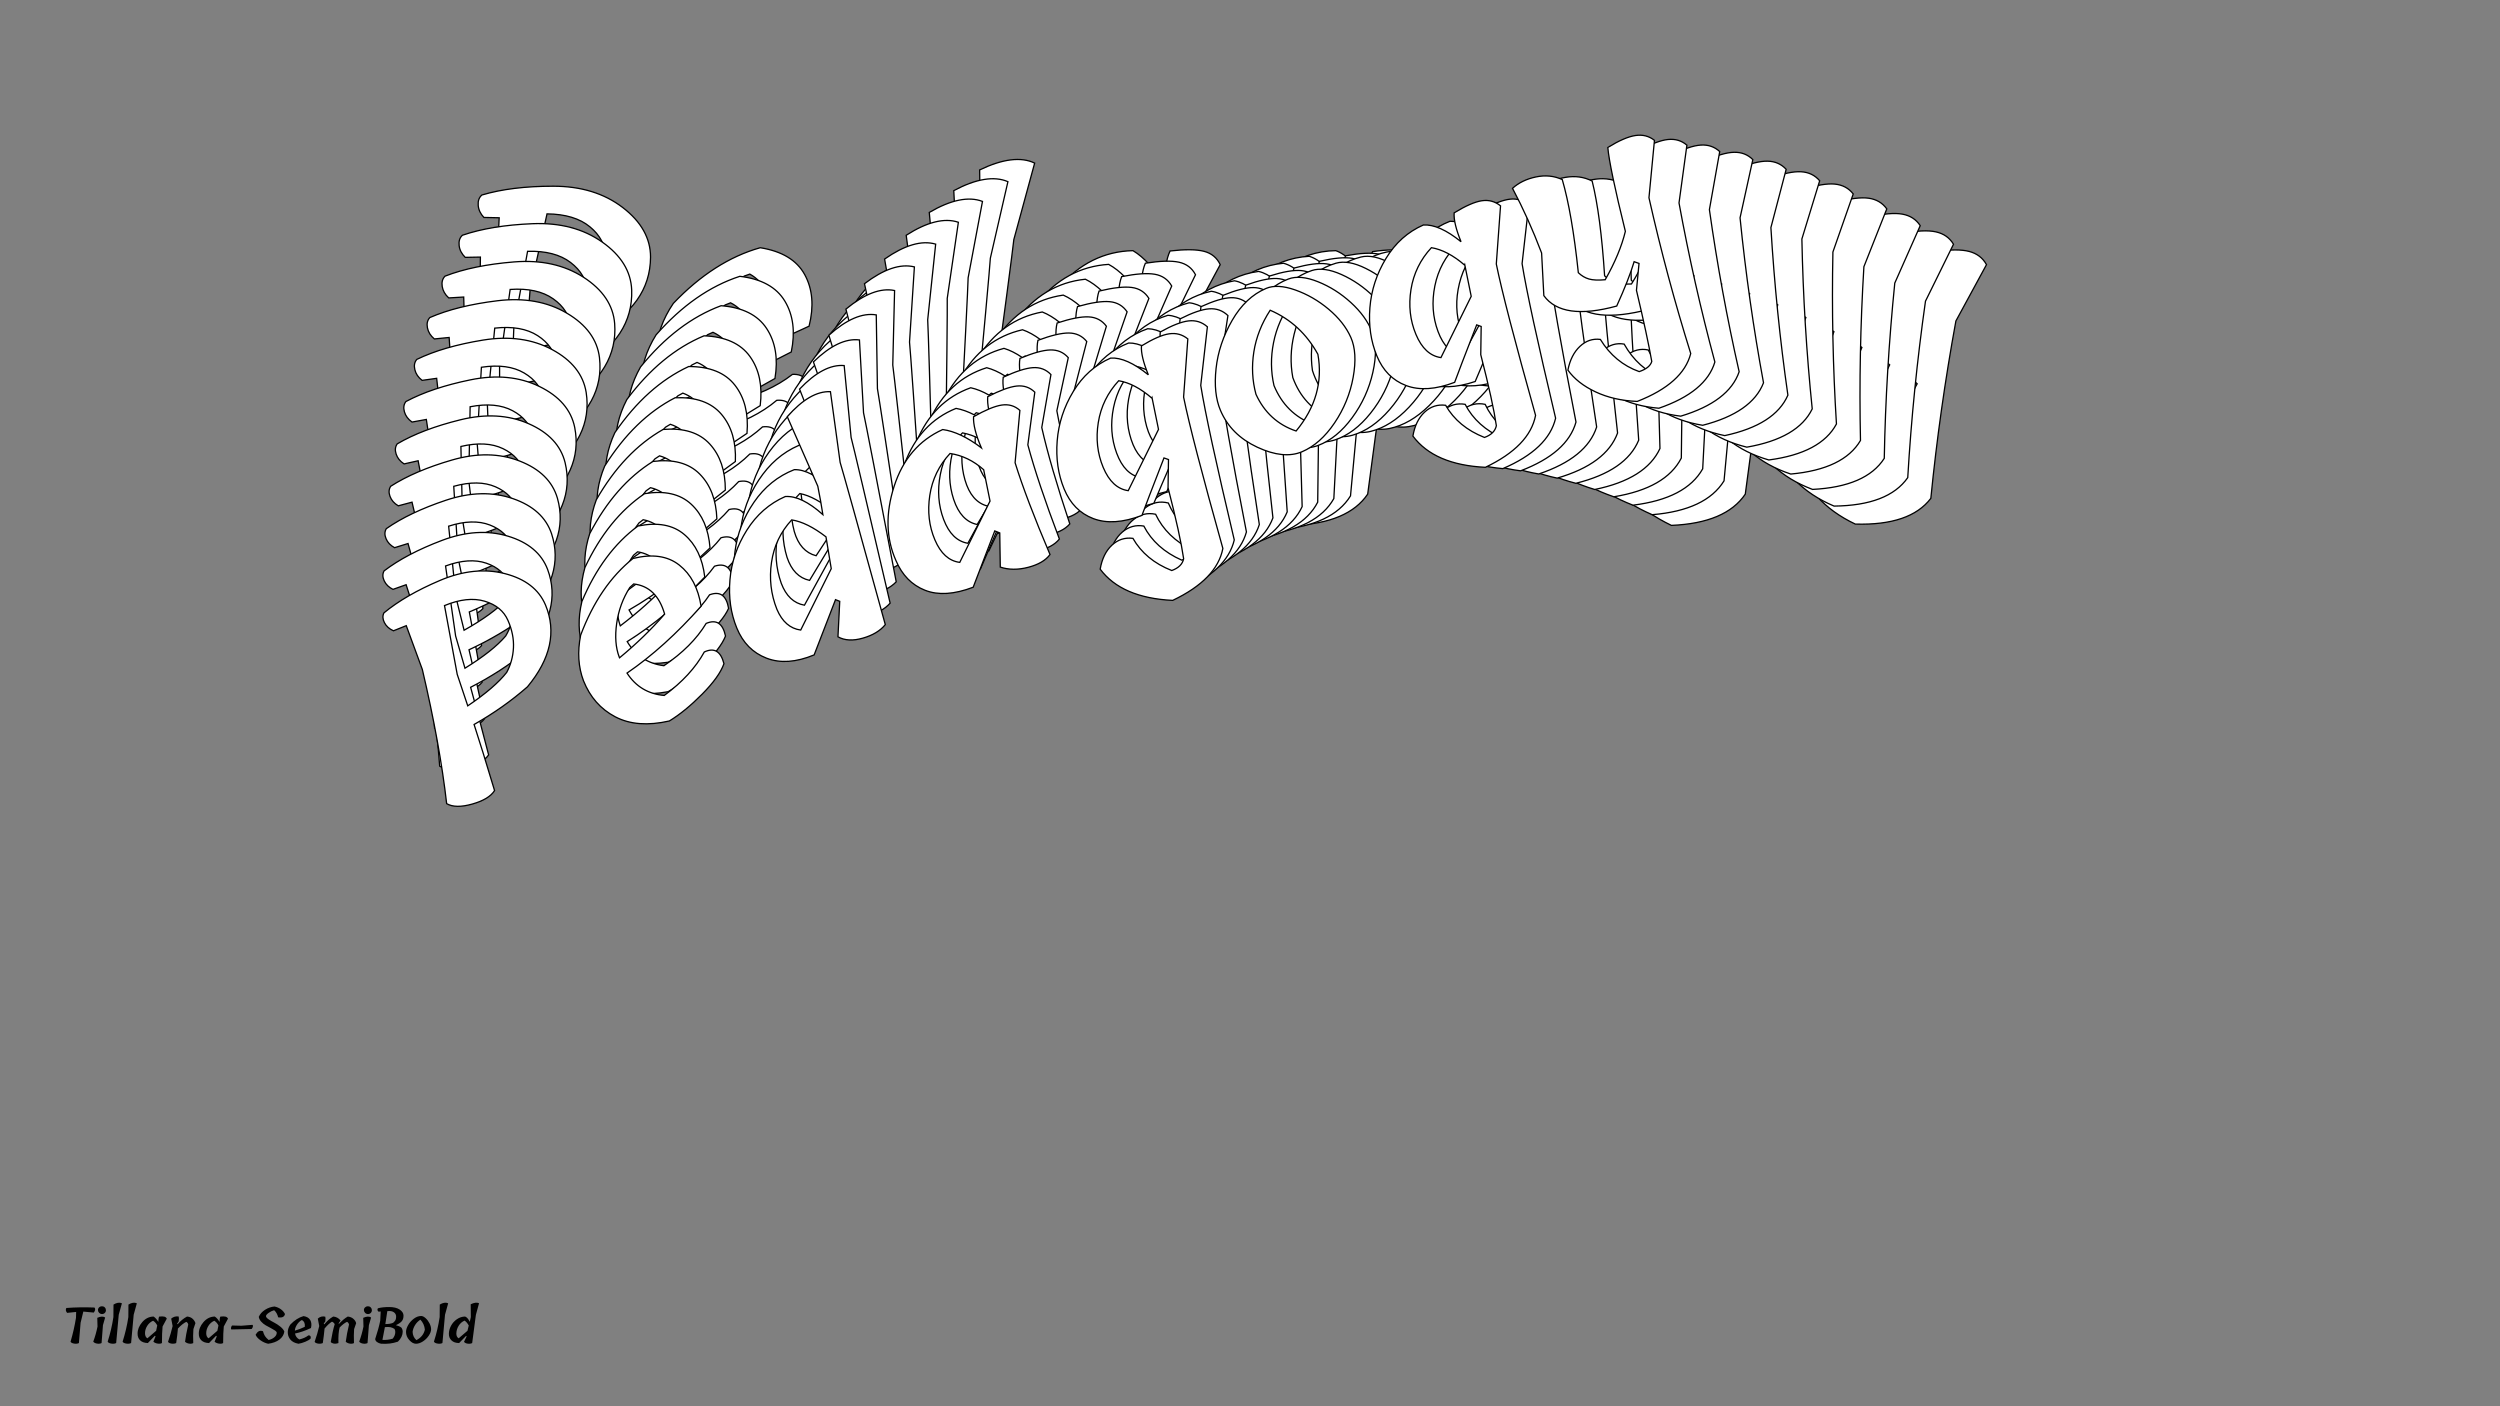 <?xml version="1.0"?>
<svg xmlns="http://www.w3.org/2000/svg" width="1920" height="1080" viewBox="-960 -540 1920 1080">
    <rect x="-960" y="-540" width="1920" height="1080" fill="#808080" stroke="none"/>
    <path d="M-589.88,-390.25C-574.71,-394.75 -556.46,-397 -535.13,-397C-513.79,-397 -496,-391.54 -481.75,-380.63C-467.50,-369.71 -460.38,-357 -460.38,-342.50C-460.54,-317.83 -474.38,-298.42 -501.88,-284.25C-519.04,-278.58 -537.21,-274.67 -556.38,-272.50C-557.71,-257.33 -559.71,-237.75 -562.38,-213.75C-567.21,-210.42 -574.54,-209.38 -584.38,-210.63C-594.21,-211.88 -600.88,-214.83 -604.38,-219.50C-594.71,-252 -586.13,-289.83 -578.63,-333L-576.63,-372.75L-588.38,-373C-591.04,-375.83 -592.50,-378.96 -592.75,-382.38C-593,-385.79 -592.04,-388.42 -589.88,-390.25ZM-539.88,-375.75L-552.88,-317.50C-553.38,-311 -554.13,-301.58 -555.13,-289.25C-536.96,-292.75 -523.04,-297.17 -513.38,-302.50C-507.71,-307 -503.21,-312.67 -499.88,-319.50C-496.54,-326.33 -494.92,-334.13 -495,-342.88C-495.08,-351.63 -499.04,-359.25 -506.88,-365.75C-514.71,-372.25 -525.71,-375.58 -539.88,-375.75ZM-376.13,-349.75C-359.46,-347.08 -348.08,-340.21 -342,-329.13C-335.92,-318.04 -334.79,-304.83 -338.63,-289.50C-366.63,-276.17 -393.46,-266.92 -419.13,-261.75C-416.79,-248.25 -409.54,-238.25 -397.38,-231.75C-378.88,-236.08 -363.54,-243 -351.38,-252.50C-342.04,-252.83 -338.21,-247.58 -339.88,-236.75C-345.21,-230.92 -354.29,-225.38 -367.13,-220.13C-379.96,-214.88 -391.54,-211.50 -401.88,-210C-420.38,-213.33 -434.08,-220.46 -443,-231.38C-451.92,-242.29 -456.21,-255.25 -455.88,-270.25C-455.38,-282.75 -451.04,-295 -442.88,-307C-422.04,-328.83 -399.79,-343.08 -376.13,-349.75ZM-419.88,-277L-419.88,-276.25C-401.88,-281.58 -385.21,-288 -369.88,-295.50C-367.88,-311.67 -372.63,-323 -384.13,-329.50L-388.38,-328C-397.38,-321.83 -404.79,-313.92 -410.63,-304.25C-416.46,-294.58 -419.54,-285.50 -419.88,-277ZM-206.88,-344.75L-207.63,-409.50C-189.96,-418 -175.88,-419.75 -165.38,-414.75L-181.38,-356C-182.21,-348 -188.46,-300.50 -200.13,-213.50C-206.13,-210.33 -213.50,-209.29 -222.25,-210.38C-231,-211.46 -237.38,-214.58 -241.38,-219.75L-228.13,-247L-230.88,-249.75C-251.54,-228.58 -263.29,-216.50 -266.13,-213.50C-282.79,-213.67 -295.63,-218.13 -304.63,-226.88C-313.63,-235.63 -318.04,-246.79 -317.88,-260.38C-317.71,-273.96 -314.13,-287.38 -307.13,-300.63C-300.13,-313.88 -290.21,-324.96 -277.38,-333.88C-264.54,-342.79 -250.71,-347.33 -235.88,-347.50C-227.21,-344.50 -219.38,-335.58 -212.38,-320.75C-210.54,-327.92 -208.71,-335.92 -206.88,-344.75ZM-268.38,-237.50L-223.88,-275.50L-217.38,-302.25C-224.04,-314.08 -231.13,-322.33 -238.63,-327C-251.29,-321.33 -261.29,-312.50 -268.63,-300.50C-275.96,-288.50 -279.79,-275.58 -280.13,-261.75C-280.13,-250.25 -276.21,-242.17 -268.38,-237.50ZM-82.88,-250.50L-118.63,-213.50C-135.96,-214.17 -148.92,-218.75 -157.50,-227.25C-166.08,-235.75 -170.38,-246.75 -170.38,-260.25C-170.71,-281.08 -162.92,-300.71 -147,-319.13C-131.08,-337.54 -112.04,-347 -89.88,-347.50C-81.21,-342.33 -73.13,-333.25 -65.63,-320.25L-65.63,-320.50C-65.63,-332.50 -64.21,-341.42 -61.38,-347.25C-49.88,-348.58 -41.21,-348.50 -35.38,-347C-29.54,-345.50 -25.38,-342.08 -22.88,-336.75L-44.13,-297.25C-46.29,-275.75 -47.38,-247.83 -47.38,-213.50C-52.71,-210.33 -59.83,-209.42 -68.75,-210.75C-77.67,-212.08 -84.96,-215.25 -90.63,-220.25L-79.63,-247.25ZM-92.13,-326.25C-104.79,-320.58 -114.75,-311.88 -122,-300.13C-129.25,-288.38 -132.88,-276.17 -132.88,-263.50C-132.88,-250.83 -128.88,-242.17 -120.88,-237.50C-110.54,-246.33 -95.79,-259 -76.63,-275.50L-71.13,-302.25C-76.13,-312.75 -83.13,-320.75 -92.13,-326.25ZM77.38,-248.50L74.38,-251.25C54.54,-230.92 42.38,-218.33 37.88,-213.50C20.54,-214.17 7.46,-218.75 -1.38,-227.25C-10.21,-235.75 -14.54,-246.75 -14.38,-260.25C-14.21,-273.75 -10.67,-287.13 -3.75,-300.38C3.17,-313.63 12.88,-324.75 25.38,-333.75C37.88,-342.75 51.38,-347.33 65.88,-347.50C74.38,-344.50 82.38,-335.92 89.88,-321.75C90.04,-333.25 91.46,-341.58 94.13,-346.75C105.46,-348.42 114.04,-348.50 119.88,-347C125.71,-345.50 130.04,-342.08 132.88,-336.75L110.13,-292.50C105.46,-269.83 98.88,-225.83 90.38,-160.50C80.38,-145.67 61.46,-137.67 33.63,-136.50C7.46,-149.17 -8.04,-165.42 -12.88,-185.25C-8.04,-192.75 -2.33,-197.71 4.25,-200.13C10.83,-202.54 17.13,-202 23.13,-198.50C24.79,-184.33 31.38,-171.58 42.88,-160.25C49.04,-159.92 53.46,-161.67 56.13,-165.50C59.63,-178.67 63.46,-199 67.63,-226.50ZM85.13,-302.50L84.88,-302.25C79.21,-313.75 72.46,-322 64.63,-327C51.96,-321.33 41.96,-312.67 34.63,-301C27.29,-289.33 23.58,-277.04 23.50,-264.13C23.42,-251.21 27.38,-242.33 35.38,-237.50C45.71,-246.33 60.46,-259 79.63,-275.50ZM134.63,-269.75C134.63,-280.08 138.13,-291.50 145.13,-304C152.13,-316.50 161.71,-327.33 173.88,-336.50C186.04,-345.67 198.46,-350.25 211.13,-350.25C218.13,-350.25 225.63,-346.58 233.63,-339.25C241.63,-331.92 248.21,-323.17 253.38,-313C258.54,-302.83 261.21,-293 261.38,-283.50C261.54,-274 257.71,-263.29 249.88,-251.38C242.04,-239.46 232.08,-229.58 220,-221.75C207.92,-213.92 196.21,-210 184.88,-210C173.54,-210 162.33,-216.17 151.25,-228.50C140.17,-240.83 134.63,-254.58 134.63,-269.75ZM207.13,-331.75C195.96,-324.25 187.04,-315.17 180.38,-304.50C173.71,-293.83 169.54,-282.50 167.88,-270.50C168.38,-253.33 174.79,-239.25 187.13,-228.25C210.29,-240.25 224.54,-257.92 229.88,-281.25C227.88,-301.08 220.29,-317.92 207.13,-331.75ZM367.38,-248.50L364.38,-251.25C344.54,-230.92 332.38,-218.33 327.88,-213.50C310.54,-214.17 297.46,-218.75 288.63,-227.25C279.79,-235.75 275.46,-246.75 275.63,-260.25C275.79,-273.75 279.33,-287.13 286.25,-300.38C293.17,-313.63 302.88,-324.75 315.38,-333.75C327.88,-342.75 341.38,-347.33 355.88,-347.50C364.38,-344.50 372.38,-335.92 379.88,-321.75C380.04,-333.25 381.46,-341.58 384.13,-346.75C395.46,-348.42 404.04,-348.50 409.88,-347C415.71,-345.50 420.04,-342.08 422.88,-336.75L400.13,-292.50C395.46,-269.83 388.88,-225.83 380.38,-160.50C370.38,-145.67 351.46,-137.67 323.63,-136.50C297.46,-149.17 281.96,-165.42 277.13,-185.25C281.96,-192.75 287.67,-197.71 294.25,-200.13C300.83,-202.54 307.13,-202 313.13,-198.50C314.79,-184.33 321.38,-171.58 332.88,-160.25C339.04,-159.92 343.46,-161.67 346.13,-165.50C349.63,-178.67 353.46,-199 357.63,-226.50ZM375.13,-302.50L374.88,-302.25C369.21,-313.75 362.46,-322 354.63,-327C341.96,-321.33 331.96,-312.67 324.63,-301C317.29,-289.33 313.58,-277.04 313.50,-264.13C313.42,-251.21 317.38,-242.33 325.38,-237.50C335.71,-246.33 350.46,-259 369.63,-275.50ZM426.88,-251.75L439.38,-286C440.21,-307.17 439.79,-327.33 438.13,-346.50C444.79,-348.83 452.17,-349.21 460.25,-347.63C468.33,-346.04 474.96,-342.42 480.13,-336.75C477.79,-317.08 471.63,-290.92 461.63,-258.25C463.13,-254.75 465.21,-251.92 467.88,-249.75C470.54,-247.58 474.71,-245.58 480.38,-243.75C493.88,-254.08 504.54,-264.50 512.38,-275C518.38,-312.17 523.13,-336.08 526.63,-346.75C537.79,-348.42 546.38,-348.46 552.38,-346.88C558.38,-345.29 562.79,-341.92 565.63,-336.75L542.13,-293.50C533.79,-248 527.38,-202.58 522.88,-157.25C512.21,-143.25 492.88,-136.67 464.88,-137.50C452.88,-143.17 443.04,-150.29 435.38,-158.88C427.71,-167.46 422.88,-176.25 420.88,-185.25C425.88,-192.58 431.67,-197.46 438.25,-199.88C444.83,-202.29 450.96,-201.83 456.63,-198.50C458.96,-183 465.54,-170.25 476.38,-160.25C482.71,-159.75 487.13,-161 489.63,-164C492.96,-178.33 496.88,-198.67 501.38,-225L512.38,-245.25L509.13,-248.25C502.46,-240.25 492.96,-230.58 480.63,-219.25C448.79,-223.58 430.88,-234.42 426.88,-251.75Z" fill="#ffffff" stroke="#000000"/>
    <path d="M-604.86,-359.34C-590.04,-364.39 -572.07,-367.35 -550.97,-368.20C-529.87,-369.05 -512.05,-364.35 -497.52,-354.12C-482.99,-343.89 -475.43,-331.60 -474.86,-317.26C-474.04,-292.85 -486.95,-273.10 -513.59,-257.99C-530.34,-251.70 -548.16,-247.10 -567.03,-244.19C-567.75,-229.14 -568.95,-209.69 -570.63,-185.84C-575.28,-182.35 -582.49,-181.03 -592.27,-181.87C-602.04,-182.72 -608.76,-185.38 -612.40,-189.86C-604.14,-222.39 -597.15,-260.16 -591.45,-303.16L-591.06,-342.56L-602.69,-342.34C-605.44,-345.03 -607.01,-348.06 -607.39,-351.43C-607.77,-354.80 -606.93,-357.44 -604.86,-359.34ZM-554.82,-346.99L-565.36,-288.85C-565.60,-282.40 -565.96,-273.05 -566.46,-260.81C-548.63,-265.00 -535.04,-269.92 -525.69,-275.58C-520.27,-280.26 -516.04,-286.04 -513.01,-292.94C-509.99,-299.83 -508.69,-307.60 -509.12,-316.25C-509.55,-324.91 -513.77,-332.29 -521.78,-338.41C-529.79,-344.53 -540.80,-347.39 -554.82,-346.99ZM-391.81,-327.79C-375.21,-325.81 -363.69,-319.47 -357.23,-308.74C-350.77,-298.02 -349.13,-285.00 -352.31,-269.68C-379.48,-255.38 -405.65,-245.16 -430.84,-239.03C-427.99,-225.77 -420.42,-216.16 -408.13,-210.22C-390.00,-215.24 -375.11,-222.69 -363.45,-232.57C-354.23,-233.28 -350.23,-228.23 -351.45,-217.45C-356.49,-211.47 -365.26,-205.63 -377.74,-199.92C-390.23,-194.22 -401.55,-190.42 -411.71,-188.52C-430.15,-191.08 -443.99,-197.59 -453.24,-208.03C-462.50,-218.47 -467.26,-231.12 -467.53,-245.97C-467.53,-258.36 -463.73,-270.65 -456.13,-282.84C-436.39,-305.27 -414.95,-320.25 -391.81,-327.79ZM-432.19,-254.08L-432.16,-253.34C-414.56,-259.33 -398.33,-266.34 -383.46,-274.37C-382.13,-290.44 -387.28,-301.47 -398.91,-307.44L-403.06,-305.79C-411.71,-299.33 -418.74,-291.20 -424.12,-281.41C-429.51,-271.61 -432.19,-262.50 -432.19,-254.08ZM-224.18,-329.58L-227.50,-393.60C-210.37,-402.71 -196.51,-405.01 -185.92,-400.48L-199.41,-341.73C-199.91,-333.78 -204.20,-286.54 -212.28,-200.02C-218.09,-196.65 -225.34,-195.32 -234.04,-196.05C-242.74,-196.77 -249.17,-199.61 -253.33,-204.56L-241.31,-232.04L-244.14,-234.65C-263.74,-212.89 -274.88,-200.47 -277.57,-197.39C-294.06,-196.89 -306.93,-200.79 -316.18,-209.09C-325.44,-217.38 -330.25,-228.25 -330.63,-241.70C-331.00,-255.14 -327.99,-268.56 -321.59,-281.94C-315.20,-295.33 -305.83,-306.69 -293.49,-316.02C-281.15,-325.35 -267.65,-330.39 -252.98,-331.15C-244.29,-328.52 -236.18,-320.02 -228.67,-305.62C-227.14,-312.78 -225.65,-320.77 -224.18,-329.58ZM-280.75,-221.04L-238.24,-260.40L-232.88,-287.12C-239.94,-298.56 -247.28,-306.44 -254.88,-310.76C-267.19,-304.65 -276.73,-295.51 -283.51,-283.35C-290.28,-271.19 -293.56,-258.26 -293.34,-244.56C-292.88,-233.19 -288.68,-225.35 -280.75,-221.04ZM-97.77,-241.29L-131.66,-203.26C-148.83,-203.23 -161.83,-207.25 -170.66,-215.32C-179.49,-223.38 -184.18,-234.09 -184.71,-247.45C-185.87,-268.04 -178.95,-287.77 -163.94,-306.62C-148.92,-325.47 -130.47,-335.58 -108.56,-336.96C-99.78,-332.20 -91.42,-323.53 -83.48,-310.97L-83.49,-311.22C-83.97,-323.09 -82.93,-331.97 -80.36,-337.85C-69.03,-339.63 -60.46,-339.89 -54.63,-338.64C-48.80,-337.39 -44.54,-334.17 -41.85,-329.00L-61.30,-289.08C-62.59,-267.72 -62.55,-240.06 -61.18,-206.10C-66.33,-202.76 -73.34,-201.57 -82.22,-202.53C-91.09,-203.49 -98.43,-206.34 -104.23,-211.06L-94.43,-238.20ZM-109.94,-315.85C-122.24,-309.74 -131.75,-300.73 -138.45,-288.82C-145.15,-276.91 -148.25,-264.69 -147.75,-252.16C-147.24,-239.63 -142.94,-231.21 -134.84,-226.91C-124.97,-236.06 -110.89,-249.18 -92.58,-266.27L-88.21,-292.95C-93.57,-303.13 -100.82,-310.77 -109.94,-315.85ZM60.83,-245.69L57.75,-248.29C38.94,-227.39 27.41,-214.46 23.15,-209.50C5.98,-209.46 -7.15,-213.48 -16.23,-221.53C-25.30,-229.59 -30.03,-240.30 -30.40,-253.66C-30.77,-267.02 -27.80,-280.39 -21.49,-293.77C-15.17,-307.16 -6.01,-318.55 5.99,-327.95C18.00,-337.35 31.17,-342.42 45.51,-343.16C54.04,-340.53 62.29,-332.36 70.28,-318.65C69.98,-330.03 71.05,-338.33 73.48,-343.55C84.63,-345.65 93.12,-346.07 98.95,-344.82C104.78,-343.57 109.20,-340.36 112.21,-335.20L91.47,-290.52C87.76,-267.91 83.00,-224.12 77.19,-159.16C67.89,-144.09 49.50,-135.42 22.01,-133.16C-4.38,-144.65 -20.36,-160.10 -25.93,-179.53C-21.45,-187.14 -16.00,-192.27 -9.58,-194.93C-3.16,-197.58 3.08,-197.29 9.16,-194.07C11.37,-180.12 18.39,-167.77 30.21,-157.02C36.33,-156.94 40.63,-158.84 43.11,-162.74C46.05,-175.90 49.03,-196.17 52.06,-223.54ZM66.34,-299.42L66.11,-299.16C60.04,-310.31 53.04,-318.20 45.09,-322.83C32.79,-316.73 23.24,-307.75 16.45,-295.92C9.66,-284.09 6.48,-271.78 6.91,-259.00C7.34,-246.22 11.61,-237.60 19.72,-233.14C29.59,-242.29 43.68,-255.40 61.98,-272.49ZM116.61,-268.99C116.20,-279.21 119.21,-290.65 125.64,-303.29C132.06,-315.93 141.11,-327.03 152.78,-336.58C164.45,-346.13 176.55,-351.16 189.08,-351.67C196.01,-351.95 203.57,-348.62 211.78,-341.68C219.98,-334.75 226.84,-326.35 232.36,-316.50C237.87,-306.65 240.90,-297.03 241.45,-287.64C241.99,-278.25 238.62,-267.50 231.35,-255.40C224.08,-243.30 214.62,-233.14 202.98,-224.91C191.34,-216.68 179.91,-212.34 168.70,-211.89C157.49,-211.44 146.16,-217.09 134.70,-228.85C123.25,-240.61 117.22,-253.99 116.61,-268.99ZM185.86,-333.21C175.11,-325.34 166.66,-316.00 160.49,-305.19C154.32,-294.37 150.65,-282.99 149.47,-271.06C150.65,-254.10 157.56,-240.42 170.20,-230.03C192.64,-242.82 206.03,-260.87 210.38,-284.16C207.61,-303.70 199.44,-320.05 185.86,-333.21ZM347.70,-257.24L344.62,-259.84C325.81,-238.94 314.27,-226.00 310.02,-221.04C292.84,-221.01 279.72,-225.03 270.64,-233.08C261.57,-241.14 256.84,-251.85 256.47,-265.21C256.10,-278.57 259.07,-291.94 265.38,-305.32C271.70,-318.71 280.86,-330.10 292.86,-339.50C304.87,-348.90 318.04,-353.97 332.38,-354.71C340.91,-352.08 349.16,-343.91 357.14,-330.20C356.85,-341.58 357.92,-349.88 360.35,-355.09C371.50,-357.19 379.98,-357.62 385.81,-356.37C391.64,-355.12 396.07,-351.91 399.08,-346.75L378.34,-302.07C374.63,-279.46 369.87,-235.67 364.06,-170.71C354.76,-155.64 336.36,-146.97 308.88,-144.71C282.49,-156.19 266.51,-171.65 260.94,-191.08C265.42,-198.69 270.87,-203.82 277.29,-206.47C283.70,-209.13 289.95,-208.84 296.02,-205.62C298.24,-191.67 305.26,-179.32 317.08,-168.57C323.20,-168.48 327.50,-170.39 329.98,-174.29C332.92,-187.45 335.90,-207.72 338.93,-235.09ZM353.21,-310.96L352.97,-310.71C346.91,-321.86 339.91,-329.75 331.96,-334.38C319.65,-328.27 310.11,-319.30 303.32,-307.47C296.53,-295.64 293.35,-283.33 293.78,-270.55C294.21,-257.77 298.48,-249.15 306.59,-244.68C316.46,-253.83 330.54,-266.95 348.85,-284.04ZM406.42,-262.82L417.42,-297.20C417.41,-318.17 416.19,-338.10 413.78,-357.00C420.28,-359.57 427.56,-360.24 435.62,-358.99C443.68,-357.75 450.38,-354.42 455.71,-349.03C454.19,-329.48 449.13,-303.35 440.54,-270.64C442.16,-267.23 444.34,-264.51 447.06,-262.48C449.78,-260.44 453.99,-258.63 459.66,-257.04C472.61,-267.80 482.74,-278.53 490.07,-289.23C494.53,-326.23 498.28,-350.08 501.31,-360.77C512.29,-362.86 520.78,-363.25 526.78,-361.92C532.78,-360.59 537.28,-357.43 540.29,-352.43L518.77,-308.71C512.33,-263.37 507.80,-218.19 505.15,-173.17C495.16,-158.89 476.29,-151.61 448.56,-151.32C436.47,-156.45 426.46,-163.10 418.53,-171.29C410.60,-179.47 405.47,-187.98 403.14,-196.80C407.79,-204.26 413.33,-209.31 419.74,-211.96C426.16,-214.61 432.23,-214.40 437.97,-211.33C440.90,-196.09 447.92,-183.74 459.03,-174.28C465.32,-174.04 469.64,-175.45 471.99,-178.52C474.72,-192.83 477.78,-213.10 481.18,-239.33L491.26,-259.80L487.92,-262.64C481.65,-254.46 472.64,-244.52 460.89,-232.81C429.23,-235.83 411.07,-245.84 406.42,-262.82Z" fill="#ffffff" stroke="#000000"/>
    <path d="M-618.20,-327.93C-603.74,-333.53 -586.09,-337.16 -565.25,-338.84C-544.41,-340.52 -526.60,-336.59 -511.82,-327.05C-497.04,-317.51 -489.08,-305.66 -487.94,-291.49C-486.16,-267.38 -498.14,-247.33 -523.89,-231.32C-540.21,-224.44 -557.65,-219.18 -576.20,-215.55C-576.31,-200.63 -576.72,-181.34 -577.43,-157.69C-581.89,-154.05 -588.97,-152.46 -598.68,-152.91C-608.38,-153.35 -615.12,-155.72 -618.91,-160.00C-612.03,-192.51 -606.62,-230.14 -602.70,-272.90L-603.88,-311.88L-615.37,-311.20C-618.20,-313.76 -619.87,-316.70 -620.39,-320.02C-620.90,-323.33 -620.17,-325.97 -618.20,-327.93ZM-568.21,-317.71L-576.32,-259.79C-576.30,-253.40 -576.29,-244.14 -576.30,-232.01C-558.83,-236.86 -545.58,-242.27 -536.56,-248.24C-531.38,-253.09 -527.43,-258.98 -524.71,-265.91C-521.99,-272.85 -521.02,-280.59 -521.79,-289.13C-522.56,-297.67 -527.03,-304.81 -535.19,-310.54C-543.35,-316.27 -554.36,-318.66 -568.21,-317.71ZM-406.21,-305.21C-389.72,-303.92 -378.07,-298.10 -371.25,-287.75C-364.44,-277.40 -362.30,-264.59 -364.83,-249.31C-391.13,-234.08 -416.62,-222.93 -441.28,-215.86C-437.94,-202.86 -430.07,-193.66 -417.67,-188.27C-399.94,-193.96 -385.51,-201.93 -374.37,-212.16C-365.28,-213.22 -361.12,-208.40 -361.90,-197.68C-366.65,-191.57 -375.09,-185.44 -387.21,-179.30C-399.33,-173.16 -410.38,-168.95 -420.35,-166.67C-438.69,-168.47 -452.64,-174.35 -462.21,-184.31C-471.78,-194.27 -476.99,-206.59 -477.85,-221.27C-478.35,-233.52 -475.08,-245.83 -468.05,-258.19C-449.42,-281.16 -428.80,-296.83 -406.21,-305.21ZM-443.22,-230.70L-443.16,-229.97C-425.99,-236.60 -410.22,-244.18 -395.83,-252.71C-395.15,-268.66 -400.68,-279.36 -412.43,-284.80L-416.46,-283.00C-424.77,-276.27 -431.39,-267.95 -436.33,-258.05C-441.26,-248.15 -443.56,-239.03 -443.22,-230.70ZM-240.49,-313.66L-246.32,-376.85C-229.73,-386.54 -216.11,-389.36 -205.46,-385.31L-216.47,-326.66C-216.65,-318.78 -219.01,-271.89 -223.56,-185.98C-229.17,-182.42 -236.29,-180.82 -244.92,-181.19C-253.55,-181.56 -260.03,-184.11 -264.34,-188.84L-253.55,-216.50L-256.45,-218.97C-274.97,-196.67 -285.49,-183.94 -288.03,-180.78C-304.32,-179.63 -317.21,-182.98 -326.69,-190.82C-336.17,-198.65 -341.36,-209.21 -342.27,-222.50C-343.18,-235.78 -340.73,-249.17 -334.94,-262.66C-329.15,-276.15 -320.33,-287.76 -308.50,-297.48C-296.66,-307.20 -283.51,-312.73 -269.03,-314.06C-260.33,-311.81 -251.98,-303.72 -243.97,-289.78C-242.74,-296.93 -241.58,-304.89 -240.49,-313.66ZM-292.11,-204.05L-251.64,-244.67L-247.40,-271.32C-254.84,-282.35 -262.41,-289.85 -270.10,-293.82C-282.03,-287.29 -291.10,-277.87 -297.32,-265.57C-303.54,-253.27 -306.27,-240.35 -305.50,-226.81C-304.60,-215.58 -300.13,-207.99 -292.11,-204.05ZM-111.94,-231.36L-143.94,-192.40C-160.93,-191.69 -173.95,-195.14 -183.00,-202.77C-192.06,-210.40 -197.11,-220.81 -198.18,-233.99C-200.14,-254.32 -194.08,-274.10 -179.98,-293.34C-165.88,-312.59 -148.03,-323.33 -126.42,-325.56C-117.54,-321.20 -108.93,-312.96 -100.58,-300.85L-100.60,-301.10C-101.55,-312.82 -100.86,-321.64 -98.56,-327.56C-87.43,-329.77 -78.96,-330.37 -73.14,-329.37C-67.32,-328.36 -62.98,-325.35 -60.12,-320.34L-77.77,-280.08C-78.19,-258.91 -77.05,-231.55 -74.34,-198.01C-79.31,-194.50 -86.19,-193.04 -95.01,-193.64C-103.82,-194.24 -111.20,-196.76 -117.12,-201.20L-108.51,-228.44ZM-126.94,-304.63C-138.87,-298.09 -147.91,-288.80 -154.06,-276.75C-160.22,-264.71 -162.80,-252.49 -161.80,-240.12C-160.80,-227.75 -156.21,-219.60 -148.03,-215.67C-138.63,-225.11 -125.22,-238.65 -107.80,-256.27L-104.54,-282.84C-110.25,-292.70 -117.71,-299.96 -126.94,-304.63ZM44.76,-242.03L41.61,-244.48C23.84,-223.06 12.94,-209.81 8.93,-204.73C-8.05,-204.02 -21.20,-207.46 -30.49,-215.07C-39.79,-222.68 -44.89,-233.08 -45.79,-246.28C-46.69,-259.48 -44.29,-272.83 -38.57,-286.31C-32.86,-299.80 -24.25,-311.43 -12.75,-321.21C-1.25,-330.99 11.57,-336.53 25.73,-337.83C34.26,-335.57 42.76,-327.82 51.20,-314.57C50.45,-325.81 51.18,-334.07 53.38,-339.32C64.32,-341.84 72.70,-342.60 78.51,-341.60C84.33,-340.59 88.83,-337.59 92.02,-332.61L73.28,-287.59C70.51,-265.08 67.54,-221.58 64.39,-157.09C55.79,-141.82 37.94,-132.51 10.84,-129.18C-15.71,-139.49 -32.14,-154.14 -38.42,-173.14C-34.29,-180.84 -29.10,-186.14 -22.86,-189.02C-16.62,-191.90 -10.43,-191.86 -4.30,-188.92C-1.55,-175.21 5.88,-163.27 18.01,-153.11C24.06,-153.27 28.24,-155.33 30.54,-159.28C32.92,-172.42 35.06,-192.58 36.97,-219.77ZM48.07,-295.39L47.85,-295.13C41.41,-305.91 34.17,-313.44 26.12,-317.71C14.19,-311.17 5.11,-301.92 -1.14,-289.95C-7.38,-277.97 -10.04,-265.67 -9.10,-253.05C-8.16,-240.43 -3.60,-232.07 4.60,-227.98C14.00,-237.42 27.41,-250.95 44.83,-268.58ZM99.01,-267.30C98.19,-277.39 100.71,-288.82 106.57,-301.58C112.42,-314.34 120.93,-325.68 132.09,-335.59C143.25,-345.51 155.02,-350.96 167.39,-351.96C174.23,-352.51 181.85,-349.52 190.24,-342.99C198.63,-336.45 205.75,-328.42 211.60,-318.90C217.45,-309.38 220.83,-299.98 221.74,-290.71C222.65,-281.45 219.75,-270.69 213.03,-258.43C206.32,-246.17 197.37,-235.74 186.19,-227.14C175.00,-218.53 163.87,-213.78 152.80,-212.89C141.73,-212.00 130.29,-217.14 118.50,-228.31C106.70,-239.49 100.20,-252.48 99.01,-267.30ZM164.94,-333.57C154.63,-325.37 146.63,-315.79 140.96,-304.85C135.29,-293.90 132.11,-282.50 131.43,-270.65C133.27,-253.92 140.65,-240.67 153.56,-230.90C175.24,-244.44 187.77,-262.82 191.14,-286.03C187.63,-305.25 178.89,-321.10 164.94,-333.57ZM328.04,-264.88L324.89,-267.33C307.12,-245.90 296.23,-232.65 292.21,-227.57C275.23,-226.86 262.08,-230.31 252.79,-237.91C243.49,-245.52 238.39,-255.93 237.49,-269.13C236.59,-282.33 238.99,-295.67 244.71,-309.16C250.42,-322.65 259.03,-334.28 270.53,-344.05C282.03,-353.83 294.85,-359.37 309.01,-360.68C317.55,-358.41 326.04,-350.66 334.48,-337.41C333.74,-348.66 334.46,-356.91 336.66,-362.17C347.60,-364.69 355.98,-365.45 361.79,-364.44C367.61,-363.43 372.11,-360.44 375.30,-355.45L356.56,-310.44C353.79,-287.93 350.83,-244.43 347.67,-179.94C339.07,-164.66 321.22,-155.36 294.12,-152.02C267.57,-162.34 251.15,-176.99 244.86,-195.98C248.99,-203.69 254.18,-208.98 260.42,-211.86C266.66,-214.74 272.85,-214.71 278.98,-211.76C281.73,-198.05 289.16,-186.12 301.29,-175.95C307.34,-176.11 311.52,-178.17 313.82,-182.12C316.20,-195.26 318.34,-215.43 320.25,-242.62ZM331.35,-318.23L331.13,-317.97C324.69,-328.76 317.45,-336.28 309.40,-340.55C297.47,-334.02 288.39,-324.77 282.14,-312.79C275.90,-300.82 273.24,-288.52 274.18,-275.89C275.12,-263.27 279.68,-254.91 287.88,-250.82C297.28,-260.26 310.69,-273.80 328.11,-291.43ZM385.90,-272.74L395.42,-307.18C394.56,-327.92 392.57,-347.59 389.43,-366.18C395.76,-368.98 402.93,-369.93 410.95,-369.02C418.97,-368.11 425.73,-365.09 431.22,-359.96C430.49,-340.57 426.53,-314.52 419.34,-281.82C421.08,-278.52 423.34,-275.92 426.11,-274.01C428.89,-272.11 433.11,-270.48 438.79,-269.14C451.17,-280.29 460.77,-291.31 467.59,-302.18C470.52,-338.96 473.28,-362.70 475.86,-373.39C486.64,-375.90 495.02,-376.62 501.00,-375.54C506.99,-374.47 511.57,-371.52 514.74,-366.70L495.19,-322.60C490.64,-277.50 487.95,-232.63 487.12,-187.99C477.81,-173.47 459.44,-165.52 432.02,-164.13C419.85,-168.72 409.69,-174.90 401.52,-182.68C393.36,-190.46 387.94,-198.67 385.28,-207.31C389.59,-214.86 394.86,-220.08 401.10,-222.96C407.34,-225.84 413.36,-225.87 419.16,-223.06C422.66,-208.11 430.09,-196.17 441.46,-187.26C447.69,-187.27 451.91,-188.84 454.11,-191.96C456.24,-206.23 458.46,-226.40 460.78,-252.48L469.93,-273.12L466.52,-275.80C460.64,-267.46 452.12,-257.27 440.97,-245.22C409.53,-246.95 391.18,-256.12 385.90,-272.74Z" fill="#ffffff" stroke="#000000"/>
    <path d="M-629.88,-296.12C-615.80,-302.23 -598.49,-306.53 -577.94,-309.02C-557.40,-311.51 -539.63,-308.33 -524.64,-299.48C-509.64,-290.64 -501.29,-279.23 -499.60,-265.27C-496.88,-241.50 -507.93,-221.18 -532.76,-204.33C-548.63,-196.87 -565.66,-190.98 -583.87,-186.65C-583.38,-171.89 -583.02,-152.80 -582.78,-129.38C-587.05,-125.60 -593.99,-123.74 -603.60,-123.80C-613.22,-123.85 -619.98,-125.92 -623.90,-130.01C-618.38,-162.43 -614.54,-199.87 -612.36,-242.31L-615.07,-280.82L-626.42,-279.69C-629.32,-282.11 -631.09,-284.94 -631.73,-288.21C-632.37,-291.47 -631.75,-294.11 -629.88,-296.12ZM-580.04,-288.00L-585.75,-230.39C-585.47,-224.07 -585.10,-214.92 -584.62,-202.93C-567.53,-208.42 -554.65,-214.30 -545.96,-220.56C-541.03,-225.56 -537.36,-231.54 -534.95,-238.51C-532.54,-245.48 -531.88,-253.17 -532.99,-261.59C-534.09,-270.00 -538.79,-276.88 -547.09,-282.23C-555.39,-287.57 -566.38,-289.50 -580.04,-288.00ZM-419.32,-282.09C-402.96,-281.47 -391.20,-276.18 -384.05,-266.22C-376.90,-256.25 -374.27,-243.67 -376.17,-228.45C-401.58,-212.34 -426.33,-200.30 -450.45,-192.33C-446.62,-179.60 -438.47,-170.82 -426.00,-165.98C-408.69,-172.31 -394.73,-180.77 -384.13,-191.33C-375.18,-192.75 -370.87,-188.14 -371.21,-177.51C-375.67,-171.27 -383.77,-164.87 -395.51,-158.32C-407.26,-151.77 -418.02,-147.16 -427.79,-144.51C-446.00,-145.56 -460.03,-150.82 -469.89,-160.29C-479.75,-169.76 -485.40,-181.74 -486.83,-196.22C-487.81,-208.32 -485.06,-220.62 -478.60,-233.13C-461.09,-256.59 -441.33,-272.91 -419.32,-282.09ZM-452.95,-206.93L-452.86,-206.20C-436.15,-213.44 -420.85,-221.57 -406.96,-230.58C-406.93,-246.38 -412.82,-256.74 -424.66,-261.66L-428.57,-259.72C-436.52,-252.73 -442.74,-244.24 -447.23,-234.25C-451.71,-224.26 -453.62,-215.15 -452.95,-206.93ZM-255.76,-297.04L-264.04,-359.31C-248.02,-369.55 -234.66,-372.88 -223.97,-369.30L-232.52,-310.85C-232.38,-303.05 -232.85,-256.58 -233.93,-171.45C-239.33,-167.70 -246.31,-165.83 -254.87,-165.85C-263.42,-165.87 -269.92,-168.14 -274.38,-172.65L-264.80,-200.43L-267.77,-202.76C-285.20,-179.96 -295.10,-166.96 -297.48,-163.74C-313.55,-161.95 -326.43,-164.74 -336.12,-172.12C-345.80,-179.49 -351.36,-189.73 -352.79,-202.83C-354.21,-215.93 -352.33,-229.27 -347.14,-242.84C-341.94,-256.42 -333.69,-268.25 -322.37,-278.34C-311.06,-288.42 -298.27,-294.41 -284.00,-296.30C-275.31,-294.43 -266.72,-286.76 -258.25,-273.29C-257.32,-280.41 -256.49,-288.32 -255.76,-297.04ZM-302.45,-186.58L-264.04,-228.37L-260.90,-254.89C-268.70,-265.51 -276.49,-272.63 -284.26,-276.24C-295.79,-269.31 -304.39,-259.63 -310.05,-247.22C-315.71,-234.81 -317.89,-221.92 -316.60,-208.56C-315.25,-197.49 -310.54,-190.16 -302.45,-186.58ZM-125.34,-220.77L-155.45,-180.96C-172.22,-179.58 -185.23,-182.48 -194.49,-189.66C-203.75,-196.85 -209.16,-206.94 -210.74,-219.94C-213.49,-239.96 -208.28,-259.77 -195.11,-279.36C-181.93,-298.95 -164.70,-310.29 -143.41,-313.36C-134.46,-309.39 -125.62,-301.59 -116.88,-289.95L-116.91,-290.19C-118.31,-301.74 -117.99,-310.50 -115.94,-316.44C-105.02,-319.07 -96.67,-320.00 -90.87,-319.24C-85.08,-318.48 -80.67,-315.67 -77.64,-310.83L-93.49,-270.31C-93.06,-249.36 -90.85,-222.35 -86.84,-189.29C-91.60,-185.61 -98.36,-183.90 -107.10,-184.14C-115.84,-184.38 -123.23,-186.58 -129.27,-190.73L-121.83,-218.02ZM-143.10,-292.63C-154.63,-285.70 -163.21,-276.15 -168.81,-263.99C-174.42,-251.82 -176.49,-239.64 -175.01,-227.45C-173.53,-215.25 -168.67,-207.37 -160.42,-203.81C-151.50,-213.53 -138.77,-227.45 -122.24,-245.57L-120.07,-271.97C-126.11,-281.50 -133.79,-288.39 -143.10,-292.63ZM29.20,-237.56L25.99,-239.86C9.27,-217.96 -0.98,-204.42 -4.75,-199.24C-21.52,-197.86 -34.65,-200.75 -44.15,-207.90C-53.65,-215.05 -59.10,-225.14 -60.52,-238.16C-61.94,-251.18 -60.09,-264.47 -54.98,-278.04C-49.86,-291.60 -41.81,-303.45 -30.83,-313.58C-19.84,-323.70 -7.38,-329.69 6.57,-331.55C15.10,-329.65 23.81,-322.32 32.68,-309.56C31.50,-320.65 31.89,-328.84 33.86,-334.13C44.57,-337.05 52.83,-338.14 58.62,-337.37C64.41,-336.61 68.99,-333.83 72.34,-329.02L55.60,-283.75C53.75,-261.38 52.55,-218.24 52.00,-154.34C44.10,-138.89 26.82,-128.97 0.15,-124.60C-26.52,-133.74 -43.35,-147.58 -50.32,-166.11C-46.54,-173.90 -41.62,-179.34 -35.56,-182.44C-29.51,-185.53 -23.38,-185.75 -17.20,-183.08C-13.94,-169.63 -6.11,-158.12 6.29,-148.55C12.26,-148.95 16.31,-151.15 18.43,-155.15C20.27,-168.24 21.58,-188.27 22.38,-215.24ZM30.36,-290.46L30.15,-290.19C23.35,-300.61 15.88,-307.76 7.76,-311.66C-3.78,-304.73 -12.40,-295.21 -18.10,-283.12C-23.79,-271.03 -25.93,-258.76 -24.50,-246.31C-23.07,-233.87 -18.22,-225.78 -9.96,-222.06C-1.04,-231.77 11.69,-245.69 28.21,-263.82ZM81.85,-264.71C80.64,-274.66 82.68,-286.06 87.96,-298.92C93.24,-311.77 101.20,-323.32 111.85,-333.57C122.49,-343.82 133.91,-349.68 146.11,-351.16C152.85,-351.98 160.50,-349.32 169.06,-343.20C177.62,-337.07 184.98,-329.41 191.15,-320.23C197.31,-311.04 201.03,-301.88 202.30,-292.75C203.57,-283.62 201.12,-272.87 194.97,-260.48C188.82,-248.09 180.39,-237.41 169.67,-228.46C158.95,-219.50 148.13,-214.37 137.21,-213.04C126.30,-211.72 114.79,-216.35 102.68,-226.93C90.56,-237.51 83.62,-250.10 81.85,-264.71ZM144.42,-332.88C134.54,-324.35 127.02,-314.56 121.84,-303.51C116.67,-292.46 113.98,-281.06 113.78,-269.31C116.27,-252.84 124.09,-240.03 137.25,-230.88C158.16,-245.14 169.82,-263.82 172.23,-286.91C167.98,-305.77 158.71,-321.10 144.42,-332.88ZM308.46,-271.43L305.25,-273.73C288.52,-251.83 278.28,-238.29 274.51,-233.11C257.74,-231.73 244.60,-234.62 235.11,-241.77C225.61,-248.92 220.15,-259.01 218.73,-272.03C217.32,-285.05 219.16,-298.34 224.28,-311.91C229.39,-325.47 237.44,-337.32 248.43,-347.45C259.41,-357.57 271.88,-363.56 285.82,-365.42C294.35,-363.52 303.06,-356.19 311.94,-343.43C310.75,-354.52 311.14,-362.71 313.11,-368.00C323.83,-370.92 332.08,-372.01 337.88,-371.24C343.67,-370.48 348.24,-367.70 351.59,-362.89L334.85,-317.63C333.01,-295.25 331.81,-252.12 331.25,-188.21C323.35,-172.76 306.07,-162.85 279.41,-158.47C252.73,-167.61 235.91,-181.45 228.94,-199.98C232.72,-207.77 237.63,-213.21 243.69,-216.31C249.75,-219.40 255.87,-219.62 262.06,-216.95C265.31,-203.50 273.14,-191.99 285.54,-182.42C291.52,-182.82 295.57,-185.02 297.69,-189.02C299.52,-202.11 300.84,-222.14 301.64,-249.11ZM309.61,-324.33L309.40,-324.06C302.60,-334.48 295.14,-341.63 287.01,-345.53C275.47,-338.60 266.86,-329.08 261.16,-316.99C255.46,-304.90 253.32,-292.63 254.75,-280.18C256.18,-267.74 261.03,-259.65 269.30,-255.93C278.22,-265.65 290.94,-279.57 307.47,-297.69ZM365.37,-281.51L373.41,-315.95C371.74,-336.43 368.98,-355.80 365.14,-374.06C371.28,-377.09 378.34,-378.31 386.31,-377.73C394.28,-377.15 401.08,-374.43 406.72,-369.58C406.77,-350.37 403.89,-324.45 398.07,-291.83C399.93,-288.63 402.26,-286.15 405.08,-284.37C407.91,-282.60 412.15,-281.16 417.82,-280.05C429.62,-291.58 438.67,-302.86 444.99,-313.88C446.42,-350.37 448.20,-373.96 450.33,-384.64C460.89,-387.55 469.15,-388.59 475.11,-387.77C481.07,-386.94 485.72,-384.21 489.05,-379.57L471.47,-335.17C468.76,-290.39 467.89,-245.90 468.85,-201.72C460.21,-187.00 442.37,-178.40 415.31,-175.93C403.09,-179.99 392.79,-185.70 384.40,-193.07C376.02,-200.44 370.34,-208.34 367.36,-216.77C371.32,-224.42 376.33,-229.79 382.38,-232.89C388.44,-235.98 394.39,-236.26 400.24,-233.71C404.29,-219.05 412.12,-207.55 423.72,-199.18C429.88,-199.44 433.99,-201.16 436.04,-204.34C437.58,-218.53 438.98,-238.57 440.23,-264.45L448.46,-285.24L444.98,-287.75C439.50,-279.26 431.48,-268.85 420.92,-256.49C389.77,-256.95 371.25,-265.29 365.37,-281.51Z" fill="#ffffff" stroke="#000000"/>
    <path d="M-639.89,-263.99C-626.21,-270.59 -609.26,-275.53 -589.05,-278.81C-568.83,-282.09 -551.14,-279.66 -535.95,-271.51C-520.77,-263.35 -512.06,-252.41 -509.83,-238.67C-506.20,-215.27 -516.32,-194.74 -540.20,-177.09C-555.59,-169.08 -572.20,-162.57 -590.03,-157.57C-588.96,-142.99 -587.85,-124.13 -586.68,-100.97C-590.75,-97.07 -597.54,-94.96 -607.05,-94.63C-616.56,-94.30 -623.33,-96.08 -627.37,-99.96C-623.20,-132.25 -620.89,-169.42 -620.42,-211.47L-624.64,-249.45L-635.82,-247.88C-638.78,-250.15 -640.64,-252.89 -641.40,-256.09C-642.17,-259.29 -641.66,-261.92 -639.89,-263.99ZM-590.28,-257.95L-593.64,-200.75C-593.11,-194.51 -592.38,-185.47 -591.43,-173.63C-574.75,-179.74 -562.24,-186.07 -553.90,-192.61C-549.22,-197.75 -545.83,-203.81 -543.72,-210.80C-541.62,-217.78 -541.28,-225.42 -542.70,-233.70C-544.13,-241.97 -549.05,-248.59 -557.47,-253.55C-565.90,-258.50 -576.83,-259.97 -590.28,-257.95ZM-431.11,-258.50C-414.91,-258.53 -403.07,-253.77 -395.60,-244.20C-388.13,-234.64 -385.04,-222.29 -386.31,-207.17C-410.79,-190.23 -434.80,-177.34 -458.32,-168.49C-454.03,-156.06 -445.63,-147.70 -433.10,-143.41C-416.23,-150.36 -402.77,-159.28 -392.70,-170.15C-383.91,-171.90 -379.47,-167.52 -379.38,-157.00C-383.54,-150.65 -391.29,-144.00 -402.64,-137.05C-414.00,-130.10 -424.45,-125.12 -434.02,-122.11C-452.06,-122.42 -466.14,-127.07 -476.27,-136.04C-486.40,-145.01 -492.46,-156.63 -494.45,-170.90C-495.90,-182.82 -493.68,-195.09 -487.79,-207.72C-471.41,-231.61 -452.51,-248.54 -431.11,-258.50ZM-461.38,-182.83L-461.26,-182.12C-445.03,-189.94 -430.22,-198.59 -416.85,-208.05C-417.44,-223.68 -423.68,-233.69 -435.58,-238.08L-439.38,-236.00C-446.96,-228.78 -452.77,-220.13 -456.81,-210.08C-460.85,-200.02 -462.37,-190.94 -461.38,-182.83ZM-269.96,-279.80L-280.63,-341.04C-265.20,-351.81 -252.13,-355.63 -241.41,-352.51L-247.53,-294.38C-247.09,-286.67 -245.71,-240.70 -243.38,-156.46C-248.58,-152.54 -255.40,-150.42 -263.86,-150.10C-272.32,-149.78 -278.84,-151.76 -283.43,-156.04L-275.06,-183.90L-278.09,-186.08C-294.42,-162.85 -303.69,-149.59 -305.92,-146.31C-321.74,-143.90 -334.58,-146.15 -344.46,-153.06C-354.33,-159.97 -360.24,-169.87 -362.17,-182.77C-364.10,-195.66 -362.77,-208.93 -358.17,-222.56C-353.58,-236.19 -345.89,-248.22 -335.10,-258.65C-324.31,-269.07 -311.90,-275.50 -297.87,-277.94C-289.19,-276.43 -280.40,-269.19 -271.48,-256.21C-270.85,-263.28 -270.34,-271.14 -269.96,-279.80ZM-311.74,-168.71L-275.42,-211.56L-273.38,-237.91C-281.51,-248.10 -289.49,-254.82 -297.32,-258.09C-308.45,-250.77 -316.57,-240.87 -321.67,-228.37C-326.77,-215.87 -328.42,-203.04 -326.61,-189.88C-324.84,-178.98 -319.88,-171.92 -311.74,-168.71ZM-137.96,-209.56L-166.15,-169.00C-182.68,-166.97 -195.66,-169.32 -205.10,-176.05C-214.54,-182.78 -220.30,-192.55 -222.38,-205.34C-225.90,-225.03 -221.53,-244.82 -209.28,-264.72C-197.03,-284.62 -180.45,-296.52 -159.52,-300.40C-150.51,-296.84 -141.45,-289.47 -132.35,-278.31L-132.39,-278.55C-134.23,-289.92 -134.26,-298.58 -132.47,-304.55C-121.78,-307.58 -113.56,-308.83 -107.80,-308.31C-102.04,-307.79 -97.56,-305.19 -94.38,-300.52L-108.44,-259.82C-107.18,-239.11 -103.91,-212.49 -98.63,-179.96C-103.20,-176.14 -109.81,-174.17 -118.46,-174.07C-127.12,-173.96 -134.51,-175.84 -140.65,-179.70L-134.38,-206.98ZM-158.38,-279.92C-169.51,-272.60 -177.61,-262.82 -182.67,-250.57C-187.73,-238.32 -189.29,-226.19 -187.34,-214.19C-185.39,-202.18 -180.27,-194.59 -171.97,-191.40C-163.54,-201.36 -151.51,-215.63 -135.89,-234.21L-134.79,-260.41C-141.14,-269.59 -149.01,-276.09 -158.38,-279.92ZM14.20,-232.32L10.93,-234.46C-4.74,-212.14 -14.33,-198.35 -17.85,-193.07C-34.38,-191.04 -47.48,-193.37 -57.16,-200.07C-66.84,-206.76 -72.63,-216.52 -74.55,-229.34C-76.47,-242.16 -75.17,-255.37 -70.66,-268.99C-66.14,-282.61 -58.65,-294.65 -48.19,-305.10C-37.73,-315.55 -25.64,-321.97 -11.93,-324.36C-3.41,-322.82 5.49,-315.92 14.77,-303.65C13.16,-314.57 13.22,-322.69 14.95,-327.99C25.44,-331.32 33.56,-332.72 39.32,-332.19C45.08,-331.67 49.71,-329.10 53.21,-324.48L38.46,-279.05C37.53,-256.85 38.06,-214.15 40.05,-150.93C32.86,-135.33 16.16,-124.84 -10.03,-119.46C-36.78,-127.43 -53.96,-140.45 -61.59,-158.50C-58.17,-166.35 -53.52,-171.93 -47.65,-175.23C-41.79,-178.53 -35.74,-178.99 -29.52,-176.59C-25.76,-163.42 -17.56,-152.35 -4.92,-143.38C0.97,-144.02 4.89,-146.35 6.83,-150.40C8.12,-163.41 8.62,-183.27 8.34,-209.97ZM13.23,-284.68L13.03,-284.40C5.90,-294.43 -1.77,-301.21 -9.96,-304.74C-21.09,-297.42 -29.24,-287.67 -34.39,-275.49C-39.54,-263.31 -41.17,-251.09 -39.26,-238.84C-37.35,-226.58 -32.23,-218.78 -23.91,-215.43C-15.48,-225.39 -3.45,-239.66 12.18,-258.25ZM65.18,-261.26C63.59,-271.05 65.15,-282.41 69.86,-295.33C74.57,-308.25 81.98,-319.99 92.10,-330.55C102.22,-341.11 113.28,-347.36 125.28,-349.31C131.92,-350.39 139.59,-348.07 148.30,-342.35C157.01,-336.63 164.59,-329.35 171.05,-320.51C177.51,-311.67 181.55,-302.76 183.17,-293.79C184.79,-284.81 182.80,-274.07 177.21,-261.58C171.62,-249.08 163.71,-238.19 153.46,-228.91C143.22,-219.63 132.72,-214.11 121.99,-212.37C111.25,-210.63 99.68,-214.75 87.28,-224.73C74.88,-234.71 67.51,-246.89 65.18,-261.26ZM124.34,-331.16C114.91,-322.34 107.86,-312.36 103.18,-301.23C98.51,-290.09 96.30,-278.71 96.57,-267.09C99.68,-250.90 107.93,-238.54 121.31,-230.01C141.42,-244.95 152.20,-263.88 153.67,-286.81C148.72,-305.30 138.95,-320.08 124.34,-331.16ZM289.00,-276.93L285.73,-279.07C270.07,-256.75 260.47,-242.96 256.95,-237.69C240.43,-235.65 227.32,-237.98 217.64,-244.68C207.97,-251.37 202.17,-261.13 200.25,-273.95C198.33,-286.77 199.63,-299.99 204.15,-313.61C208.66,-327.22 216.15,-339.26 226.61,-349.71C237.07,-360.16 249.16,-366.58 262.87,-368.97C271.39,-367.44 280.29,-360.53 289.58,-348.26C287.96,-359.19 288.03,-367.30 289.76,-372.61C300.24,-375.93 308.36,-377.33 314.12,-376.80C319.88,-376.28 324.51,-373.71 328.01,-369.09L313.26,-323.66C312.33,-301.46 312.86,-258.76 314.85,-195.54C307.66,-179.95 290.97,-169.45 264.77,-164.07C238.03,-172.05 220.84,-185.06 213.21,-203.11C216.63,-210.96 221.28,-216.54 227.15,-219.84C233.01,-223.14 239.06,-223.60 245.28,-221.20C249.04,-208.04 257.24,-196.97 269.88,-188.00C275.78,-188.63 279.69,-190.97 281.63,-195.01C282.92,-208.02 283.43,-227.88 283.14,-254.58ZM288.04,-329.29L287.84,-329.02C280.70,-339.04 273.03,-345.82 264.84,-349.35C253.71,-342.03 245.57,-332.28 240.41,-320.10C235.26,-307.92 233.64,-295.70 235.54,-283.45C237.45,-271.19 242.57,-263.39 250.89,-260.04C259.33,-270.00 271.35,-284.28 286.98,-302.86ZM344.88,-289.16L351.46,-323.54C348.99,-343.72 345.49,-362.77 340.97,-380.68C346.92,-383.91 353.85,-385.40 361.76,-385.15C369.66,-384.89 376.50,-382.47 382.26,-377.90C383.08,-358.90 381.26,-333.16 376.81,-300.67C378.77,-297.58 381.18,-295.22 384.04,-293.57C386.90,-291.93 391.16,-290.68 396.81,-289.81C408.01,-301.68 416.52,-313.19 422.32,-324.35C422.29,-360.49 423.11,-383.88 424.79,-394.53C435.11,-397.82 443.24,-399.18 449.17,-398.61C455.10,-398.03 459.80,-395.51 463.28,-391.05L447.67,-346.45C446.77,-302.05 447.68,-258.03 450.39,-214.38C442.43,-199.47 425.13,-190.26 398.46,-186.74C386.22,-190.27 375.81,-195.51 367.22,-202.46C358.64,-209.41 352.70,-217.00 349.43,-225.22C353.04,-232.94 357.77,-238.45 363.64,-241.75C369.51,-245.06 375.38,-245.57 381.26,-243.28C385.86,-228.95 394.06,-217.88 405.86,-210.07C411.94,-210.57 415.93,-212.44 417.84,-215.66C418.79,-229.76 419.38,-249.63 419.59,-275.27L426.90,-296.15L423.36,-298.50C418.27,-289.89 410.76,-279.27 400.81,-266.63C369.98,-265.84 351.34,-273.35 344.88,-289.16Z" fill="#ffffff" stroke="#000000"/>
    <path d="M-648.24,-231.63C-634.97,-238.70 -618.41,-244.26 -598.56,-248.31C-578.70,-252.36 -561.10,-250.65 -545.76,-243.20C-530.43,-235.74 -521.38,-225.26 -518.63,-211.77C-514.10,-188.77 -523.29,-168.07 -546.20,-149.67C-561.11,-141.13 -577.27,-134.04 -594.70,-128.38C-593.06,-114.01 -591.21,-95.40 -589.14,-72.56C-593.00,-68.54 -599.63,-66.18 -609.02,-65.47C-618.41,-64.77 -625.18,-66.26 -629.32,-69.94C-626.49,-102.02 -625.69,-138.87 -626.90,-180.48L-632.58,-217.86L-643.57,-215.86C-646.59,-217.99 -648.54,-220.62 -649.42,-223.75C-650.30,-226.89 -649.91,-229.51 -648.24,-231.63ZM-598.94,-227.62L-599.99,-170.94C-599.22,-164.79 -598.13,-155.88 -596.72,-144.21C-580.47,-150.92 -568.36,-157.67 -560.37,-164.47C-555.95,-169.74 -552.84,-175.86 -551.03,-182.86C-549.23,-189.85 -549.19,-197.41 -550.93,-205.54C-552.67,-213.67 -557.80,-220.02 -566.33,-224.58C-574.85,-229.14 -585.72,-230.16 -598.94,-227.62ZM-441.58,-234.51C-425.56,-235.19 -413.67,-230.95 -405.90,-221.79C-398.14,-212.62 -394.58,-200.54 -395.24,-185.54C-418.77,-167.82 -441.99,-154.11 -464.90,-144.43C-460.17,-132.31 -451.52,-124.37 -438.96,-120.63C-422.57,-128.18 -409.61,-137.53 -400.08,-148.68C-391.46,-150.76 -386.89,-146.60 -386.39,-136.20C-390.25,-129.76 -397.65,-122.88 -408.60,-115.55C-419.55,-108.23 -429.69,-102.89 -439.02,-99.53C-456.88,-99.12 -470.99,-103.15 -481.36,-111.62C-491.73,-120.09 -498.19,-131.34 -500.73,-145.37C-502.63,-157.10 -500.92,-169.32 -495.60,-182.04C-480.35,-206.32 -462.35,-223.81 -441.58,-234.51ZM-468.50,-158.48L-468.35,-157.78C-452.61,-166.17 -438.32,-175.30 -425.47,-185.19C-426.67,-200.62 -433.25,-210.27 -445.18,-214.14L-448.86,-211.94C-456.06,-204.49 -461.46,-195.71 -465.06,-185.60C-468.65,-175.50 -469.80,-166.46 -468.50,-158.48ZM-283.09,-261.98L-296.08,-322.11C-281.25,-333.38 -268.47,-337.68 -257.75,-335.02L-261.49,-277.29C-260.74,-269.69 -257.55,-224.29 -251.89,-141.09C-256.87,-137.00 -263.54,-134.63 -271.89,-133.98C-280.24,-133.33 -286.77,-135.03 -291.47,-139.08L-284.31,-166.96L-287.39,-168.99C-302.61,-145.37 -311.26,-131.89 -313.33,-128.56C-328.87,-125.55 -341.66,-127.27 -351.70,-133.70C-361.74,-140.14 -367.97,-149.69 -370.39,-162.37C-372.82,-175.05 -372.03,-188.21 -368.03,-201.88C-364.03,-215.54 -356.90,-227.74 -346.65,-238.47C-336.39,-249.21 -324.38,-256.06 -310.60,-259.04C-301.97,-257.89 -292.98,-251.07 -283.65,-238.60C-283.31,-245.62 -283.12,-253.41 -283.09,-261.98ZM-319.98,-150.47L-285.77,-194.29L-284.79,-220.43C-293.25,-230.18 -301.41,-236.51 -309.27,-239.43C-319.99,-231.75 -327.62,-221.63 -332.17,-209.07C-336.72,-196.51 -337.83,-183.76 -335.52,-170.82C-333.33,-160.11 -328.15,-153.33 -319.98,-150.47ZM-149.77,-197.79L-176.03,-156.56C-192.29,-153.89 -205.22,-155.70 -214.82,-161.98C-224.43,-168.26 -230.51,-177.69 -233.07,-190.25C-237.34,-209.58 -233.81,-229.33 -222.49,-249.49C-211.17,-269.66 -195.24,-282.08 -174.70,-286.75C-165.65,-283.59 -156.40,-276.66 -146.96,-265.99L-147.00,-266.22C-149.28,-277.39 -149.66,-285.96 -148.13,-291.93C-137.67,-295.35 -129.59,-296.92 -123.88,-296.63C-118.16,-296.34 -113.63,-293.95 -110.29,-289.46L-122.58,-248.66C-120.51,-228.23 -116.22,-202.04 -109.70,-170.08C-114.07,-166.12 -120.53,-163.92 -129.08,-163.47C-137.63,-163.02 -145.02,-164.58 -151.24,-168.16L-146.13,-195.38ZM-172.76,-266.54C-183.48,-258.86 -191.09,-248.87 -195.61,-236.55C-200.13,-224.24 -201.19,-212.19 -198.78,-200.40C-196.38,-188.61 -191.01,-181.30 -182.68,-178.47C-174.73,-188.66 -163.41,-203.25 -148.70,-222.24L-148.66,-248.19C-155.31,-257.01 -163.34,-263.13 -172.76,-266.54ZM-0.23,-226.34L-3.54,-228.33C-18.14,-205.64 -27.08,-191.62 -30.35,-186.27C-46.61,-183.60 -59.66,-185.38 -69.50,-191.62C-79.33,-197.85 -85.45,-207.27 -87.86,-219.87C-90.27,-232.46 -89.51,-245.59 -85.59,-259.23C-81.66,-272.88 -74.74,-285.08 -64.81,-295.83C-54.88,-306.58 -43.19,-313.41 -29.72,-316.31C-21.24,-315.14 -12.17,-308.66 -2.49,-296.90C-4.52,-307.64 -4.79,-315.66 -3.28,-320.98C6.95,-324.68 14.92,-326.39 20.64,-326.10C26.35,-325.81 31.03,-323.45 34.68,-319.03L21.91,-273.52C21.87,-251.53 24.09,-209.33 28.58,-146.90C22.09,-131.19 6.00,-120.15 -19.69,-113.79C-46.45,-120.61 -63.96,-132.79 -72.23,-150.34C-69.15,-158.24 -64.78,-163.93 -59.11,-167.43C-53.44,-170.93 -47.48,-171.62 -41.23,-169.50C-36.99,-156.63 -28.44,-146.02 -15.59,-137.65C-9.78,-138.51 -6.00,-140.98 -4.25,-145.05C-3.49,-157.97 -3.78,-177.63 -5.13,-204.02ZM-3.26,-278.08L-3.45,-277.80C-10.91,-287.43 -18.75,-293.83 -26.99,-297.00C-37.71,-289.32 -45.37,-279.35 -49.98,-267.10C-54.60,-254.85 -55.71,-242.70 -53.34,-230.66C-50.97,-218.62 -45.60,-211.11 -37.23,-208.13C-29.29,-218.32 -17.97,-232.91 -3.26,-251.90ZM49.03,-256.99C47.07,-266.61 48.16,-277.90 52.30,-290.87C56.45,-303.83 63.31,-315.73 72.90,-326.58C82.48,-337.42 93.17,-344.04 104.96,-346.45C111.48,-347.78 119.15,-345.79 127.99,-340.48C136.83,-335.17 144.62,-328.28 151.36,-319.79C158.10,-311.31 162.45,-302.66 164.41,-293.85C166.36,-285.04 164.83,-274.34 159.80,-261.77C154.77,-249.19 147.37,-238.10 137.61,-228.52C127.85,-218.93 117.70,-213.06 107.15,-210.91C96.60,-208.76 84.99,-212.37 72.34,-221.75C59.68,-231.13 51.91,-242.87 49.03,-256.99ZM104.75,-328.47C95.78,-319.37 89.20,-309.22 85.02,-298.02C80.84,-286.83 79.11,-275.49 79.84,-264.00C83.56,-248.12 92.21,-236.23 105.78,-228.33C125.06,-243.90 134.98,-263.05 135.51,-285.78C129.88,-303.86 119.63,-318.09 104.75,-328.47ZM269.72,-281.39L266.40,-283.38C251.80,-260.69 242.87,-246.67 239.59,-241.32C223.33,-238.65 210.28,-240.43 200.45,-246.66C190.61,-252.90 184.49,-262.32 182.08,-274.91C179.68,-287.51 180.43,-300.64 184.36,-314.28C188.28,-327.93 195.21,-340.13 205.13,-350.88C215.06,-361.63 226.76,-368.46 240.22,-371.36C248.70,-370.19 257.78,-363.71 267.45,-351.95C265.42,-362.69 265.16,-370.71 266.66,-376.03C276.89,-379.73 284.87,-381.44 290.58,-381.15C296.30,-380.86 300.98,-378.50 304.63,-374.08L291.85,-328.57C291.81,-306.58 294.03,-264.38 298.52,-201.95C292.03,-186.24 275.94,-175.20 250.25,-168.83C223.49,-175.66 205.98,-187.84 197.72,-205.39C200.79,-213.29 205.16,-218.98 210.83,-222.48C216.50,-225.98 222.46,-226.67 228.71,-224.55C232.95,-211.68 241.50,-201.06 254.36,-192.70C260.16,-193.56 263.94,-196.03 265.69,-200.10C266.45,-213.02 266.16,-232.68 264.82,-259.06ZM266.68,-333.13L266.50,-332.85C259.04,-342.48 251.19,-348.88 242.95,-352.04C232.23,-344.37 224.57,-334.40 219.96,-322.15C215.35,-309.90 214.23,-297.75 216.60,-285.71C218.98,-273.67 224.35,-266.16 232.71,-263.18C240.65,-273.37 251.98,-287.96 266.69,-306.95ZM324.49,-295.71L329.62,-329.97C326.38,-349.83 322.16,-368.52 316.97,-386.05C322.74,-389.48 329.53,-391.23 337.35,-391.29C345.18,-391.35 352.03,-389.24 357.92,-384.94C359.48,-366.19 358.71,-340.67 355.60,-308.36C357.66,-305.39 360.14,-303.15 363.03,-301.63C365.92,-300.12 370.18,-299.05 375.81,-298.42C386.41,-310.60 394.36,-322.32 399.66,-333.59C398.19,-369.32 398.07,-392.49 399.30,-403.08C409.38,-406.75 417.36,-408.42 423.25,-408.08C429.14,-407.75 433.89,-405.44 437.51,-401.17L423.84,-356.45C424.72,-312.52 427.37,-269.02 431.79,-225.97C424.51,-210.92 407.77,-201.12 381.55,-196.58C369.30,-199.58 358.79,-204.34 350.03,-210.88C341.26,-217.41 335.10,-224.68 331.53,-232.67C334.79,-240.45 339.25,-246.09 344.92,-249.59C350.59,-253.08 356.38,-253.82 362.29,-251.79C367.40,-237.81 375.95,-227.19 387.93,-219.94C393.92,-220.67 397.80,-222.68 399.55,-225.94C399.94,-239.92 399.72,-259.59 398.91,-284.96L405.31,-305.89L401.71,-308.07C397.03,-299.36 390.02,-288.56 380.69,-275.66C350.23,-273.66 331.50,-280.34 324.49,-295.71Z" fill="#ffffff" stroke="#000000"/>
    <path d="M-654.92,-199.12C-642.08,-206.64 -625.93,-212.79 -606.46,-217.59C-586.99,-222.38 -569.52,-221.40 -554.06,-214.63C-538.60,-207.87 -529.24,-197.87 -525.99,-184.64C-520.59,-162.09 -528.86,-141.26 -550.77,-122.15C-565.17,-113.12 -580.87,-105.46 -597.88,-99.17C-595.69,-85.03 -593.11,-66.71 -590.15,-44.20C-593.81,-40.07 -600.27,-37.47 -609.53,-36.41C-618.79,-35.34 -625.54,-36.54 -629.78,-40.01C-628.26,-71.85 -628.93,-108.31 -631.78,-149.39L-638.89,-186.13L-649.67,-183.71C-652.74,-185.70 -654.77,-188.22 -655.77,-191.29C-656.77,-194.35 -656.48,-196.96 -654.92,-199.12ZM-606.02,-197.12L-604.80,-141.03C-603.79,-134.99 -602.36,-126.22 -600.50,-114.74C-584.71,-122.02 -573.00,-129.18 -565.37,-136.22C-561.21,-141.60 -558.38,-147.78 -556.87,-154.77C-555.36,-161.76 -555.63,-169.23 -557.67,-177.20C-559.72,-185.17 -565.04,-191.24 -573.65,-195.41C-582.26,-199.58 -593.05,-200.15 -606.02,-197.12ZM-450.72,-210.19C-434.90,-211.50 -422.98,-207.78 -414.93,-199.03C-406.89,-190.28 -402.90,-178.48 -402.95,-163.62C-425.51,-145.16 -447.92,-130.69 -470.19,-120.20C-465.02,-108.41 -456.16,-100.91 -443.59,-97.71C-427.68,-105.82 -415.24,-115.58 -406.27,-126.99C-397.83,-129.39 -393.15,-125.46 -392.24,-115.20C-395.79,-108.67 -402.84,-101.57 -413.37,-93.90C-423.91,-86.22 -433.72,-80.54 -442.81,-76.85C-460.45,-75.73 -474.56,-79.15 -485.15,-87.11C-495.75,-95.08 -502.58,-105.94 -505.64,-119.70C-507.99,-131.23 -506.79,-143.38 -502.03,-156.17C-487.93,-180.78 -470.82,-198.79 -450.72,-210.19ZM-474.30,-133.96L-474.13,-133.27C-458.90,-142.18 -445.13,-151.79 -432.82,-162.08C-434.63,-177.28 -441.51,-186.56 -453.47,-189.91L-457.01,-187.58C-463.84,-179.93 -468.83,-171.04 -471.98,-160.91C-475.13,-150.77 -475.91,-141.79 -474.30,-133.96ZM-295.11,-243.66L-310.35,-302.59C-296.13,-314.32 -283.67,-319.08 -272.96,-316.88L-274.36,-259.66C-273.33,-252.17 -268.36,-207.41 -259.45,-125.38C-264.22,-121.14 -270.72,-118.53 -278.95,-117.55C-287.18,-116.58 -293.70,-118.00 -298.51,-121.81L-292.54,-149.66L-295.67,-151.56C-309.77,-127.59 -317.78,-113.92 -319.70,-110.55C-334.95,-106.95 -347.66,-108.14 -357.84,-114.10C-368.02,-120.07 -374.56,-129.27 -377.46,-141.70C-380.36,-154.14 -380.11,-167.19 -376.70,-180.86C-373.29,-194.52 -366.72,-206.87 -357.01,-217.89C-347.31,-228.91 -335.70,-236.17 -322.20,-239.65C-313.61,-238.86 -304.46,-232.48 -294.74,-220.52C-294.67,-227.47 -294.80,-235.18 -295.11,-243.66ZM-327.14,-131.95L-295.07,-176.63L-295.14,-202.51C-303.89,-211.81 -312.21,-217.75 -320.10,-220.32C-330.39,-212.30 -337.53,-201.99 -341.53,-189.39C-345.53,-176.79 -346.12,-164.14 -343.32,-151.44C-340.73,-140.94 -335.34,-134.45 -327.14,-131.95ZM-160.75,-185.50L-185.07,-143.69C-201.04,-140.41 -213.89,-141.68 -223.64,-147.51C-233.38,-153.34 -239.77,-162.41 -242.81,-174.74C-247.79,-193.68 -245.09,-213.34 -234.70,-233.73C-224.31,-254.11 -209.06,-267.02 -188.94,-272.46C-179.87,-269.69 -170.45,-263.22 -160.68,-253.04L-160.74,-253.27C-163.43,-264.22 -164.14,-272.68 -162.87,-278.64C-152.67,-282.44 -144.74,-284.31 -139.08,-284.25C-133.42,-284.19 -128.85,-282.01 -125.37,-277.71L-135.89,-236.88C-133.03,-216.77 -127.75,-191.04 -120.03,-159.71C-124.19,-155.62 -130.49,-153.18 -138.93,-152.39C-147.36,-151.60 -154.73,-152.86 -161.03,-156.15L-157.05,-183.26ZM-186.22,-252.56C-196.50,-244.54 -203.64,-234.36 -207.61,-222.00C-211.59,-209.65 -212.16,-197.69 -209.31,-186.13C-206.46,-174.57 -200.86,-167.56 -192.51,-165.09C-185.07,-175.48 -174.45,-190.35 -160.66,-209.72L-161.65,-235.37C-168.58,-243.83 -176.77,-249.56 -186.22,-252.56ZM-14.03,-219.69L-17.39,-221.52C-30.92,-198.50 -39.20,-184.29 -42.22,-178.86C-58.19,-175.58 -71.16,-176.82 -81.14,-182.59C-91.11,-188.37 -97.54,-197.43 -100.42,-209.79C-103.30,-222.15 -103.07,-235.15 -99.74,-248.80C-96.40,-262.45 -90.04,-274.79 -80.65,-285.81C-71.27,-296.83 -59.98,-304.05 -46.78,-307.46C-38.35,-306.63 -29.11,-300.60 -19.09,-289.35C-21.52,-299.89 -22.10,-307.81 -20.82,-313.13C-10.85,-317.19 -3.04,-319.20 2.62,-319.14C8.28,-319.08 13.01,-316.94 16.79,-312.71L5.97,-267.21C6.81,-245.47 10.68,-203.83 17.61,-142.29C11.81,-126.50 -3.65,-114.95 -28.80,-107.63C-55.53,-113.31 -73.33,-124.66 -82.20,-141.67C-79.47,-149.60 -75.37,-155.41 -69.91,-159.10C-64.44,-162.78 -58.58,-163.70 -52.31,-161.86C-47.61,-149.30 -38.73,-139.14 -25.69,-131.38C-19.99,-132.46 -16.35,-135.05 -14.78,-139.15C-14.54,-151.96 -15.61,-171.38 -17.99,-197.41ZM-19.09,-270.71L-19.27,-270.43C-27.02,-279.65 -35.04,-285.67 -43.31,-288.47C-53.60,-280.45 -60.78,-270.29 -64.85,-258.00C-68.92,-245.70 -69.55,-233.65 -66.72,-221.84C-63.89,-210.03 -58.29,-202.82 -49.90,-200.21C-42.45,-210.59 -31.83,-225.47 -18.05,-244.83ZM33.45,-251.95C31.12,-261.38 31.75,-272.58 35.33,-285.57C38.91,-298.55 45.23,-310.59 54.27,-321.69C63.32,-332.79 73.62,-339.77 85.18,-342.61C91.57,-344.19 99.24,-342.53 108.19,-337.63C117.14,-332.73 125.11,-326.23 132.11,-318.11C139.12,-309.99 143.76,-301.61 146.05,-292.98C148.33,-284.35 147.24,-273.71 142.77,-261.07C138.30,-248.44 131.43,-237.19 122.16,-227.32C112.89,-217.46 103.08,-211.25 92.74,-208.70C82.39,-206.16 70.78,-209.27 57.89,-218.03C45.00,-226.80 36.85,-238.10 33.45,-251.95ZM85.69,-324.83C77.18,-315.47 71.08,-305.18 67.39,-293.95C63.71,-282.71 62.45,-271.43 63.63,-260.10C67.94,-244.55 76.96,-233.13 90.69,-225.87C109.14,-242.02 118.18,-261.35 117.80,-283.85C111.52,-301.50 100.81,-315.16 85.69,-324.83ZM250.66,-284.85L247.31,-286.69C233.77,-263.67 225.49,-249.45 222.47,-244.03C206.50,-240.75 193.53,-241.99 183.56,-247.76C173.59,-253.54 167.16,-262.60 164.28,-274.96C161.40,-287.32 161.62,-300.32 164.96,-313.97C168.29,-327.62 174.65,-339.96 184.04,-350.98C193.43,-362.00 204.72,-369.22 217.92,-372.63C226.35,-371.80 235.58,-365.77 245.61,-354.52C243.18,-365.06 242.60,-372.98 243.87,-378.30C253.84,-382.36 261.66,-384.37 267.32,-384.31C272.98,-384.25 277.70,-382.11 281.49,-377.88L270.67,-332.37C271.50,-310.64 275.38,-269.00 282.30,-207.45C276.51,-191.67 261.04,-180.12 235.90,-172.80C209.17,-178.48 191.37,-189.83 182.50,-206.84C185.23,-214.77 189.32,-220.58 194.79,-224.27C200.25,-227.95 206.12,-228.87 212.38,-227.03C217.09,-214.47 225.96,-204.31 239.00,-196.55C244.71,-197.63 248.35,-200.22 249.92,-204.32C250.15,-217.13 249.08,-236.55 246.71,-262.58ZM245.60,-335.88L245.43,-335.60C237.67,-344.82 229.66,-350.84 221.38,-353.64C211.10,-345.62 203.92,-335.46 199.84,-323.17C195.77,-310.87 195.15,-298.82 197.98,-287.01C200.80,-275.20 206.41,-267.99 214.80,-265.38C222.25,-275.76 232.86,-290.64 246.65,-310.00ZM304.24,-301.19L307.95,-335.26C303.96,-354.77 299.04,-373.08 293.22,-390.20C298.78,-393.83 305.42,-395.83 313.16,-396.20C320.89,-396.57 327.75,-394.75 333.74,-390.74C336.03,-372.27 336.28,-347.00 334.50,-314.93C336.65,-312.08 339.19,-309.96 342.11,-308.58C345.03,-307.20 349.29,-306.31 354.87,-305.91C364.87,-318.38 372.26,-330.28 377.05,-341.63C374.18,-376.90 373.14,-399.80 373.94,-410.32C383.75,-414.35 391.58,-416.32 397.41,-416.22C403.24,-416.12 408.03,-414.03 411.78,-409.96L400.05,-365.20C402.67,-321.80 407.02,-278.90 413.10,-236.51C406.51,-221.34 390.34,-210.98 364.60,-205.45C352.37,-207.93 341.80,-212.22 332.87,-218.33C323.94,-224.44 317.56,-231.38 313.71,-239.15C316.62,-246.96 320.81,-252.71 326.28,-256.40C331.75,-260.08 337.44,-261.04 343.36,-259.27C348.97,-245.65 357.85,-235.49 369.98,-228.80C375.88,-229.77 379.63,-231.90 381.23,-235.20C381.06,-249.03 380.06,-268.47 378.25,-293.52L383.74,-314.47L380.10,-316.48C375.81,-307.68 369.31,-296.72 360.60,-283.61C330.57,-280.41 311.79,-286.27 304.24,-301.19Z" fill="#ffffff" stroke="#000000"/>
    <path d="M-659.93,-166.55C-647.55,-174.49 -631.82,-181.22 -612.77,-186.73C-593.71,-192.25 -576.40,-191.97 -560.85,-185.90C-545.30,-179.83 -535.65,-170.32 -531.90,-157.36C-525.67,-135.28 -533.01,-114.36 -553.92,-94.60C-567.79,-85.10 -583.01,-76.91 -599.57,-70.02C-596.84,-56.12 -593.57,-38.11 -589.75,-15.98C-593.20,-11.75 -599.48,-8.93 -608.59,-7.50C-617.70,-6.08 -624.42,-7.00 -628.75,-10.26C-628.52,-41.79 -630.63,-77.81 -635.09,-118.31L-643.57,-154.34L-654.13,-151.53C-657.25,-153.37 -659.36,-155.78 -660.47,-158.77C-661.57,-161.76 -661.39,-164.35 -659.93,-166.55ZM-611.52,-166.52L-608.07,-111.12C-606.84,-105.19 -605.08,-96.58 -602.78,-85.30C-587.46,-93.12 -576.17,-100.67 -568.91,-107.93C-565.01,-113.42 -562.46,-119.64 -561.24,-126.61C-560.03,-133.57 -560.59,-140.95 -562.93,-148.75C-565.27,-156.54 -570.77,-162.33 -579.45,-166.12C-588.13,-169.90 -598.82,-170.03 -611.52,-166.52ZM-458.51,-185.62C-442.93,-187.54 -430.99,-184.34 -422.69,-176.01C-414.39,-167.68 -409.97,-156.17 -409.44,-141.49C-431.00,-122.34 -452.58,-107.14 -474.18,-95.89C-468.60,-84.43 -459.54,-77.37 -446.99,-74.71C-431.59,-83.36 -419.68,-93.50 -411.26,-105.14C-403.01,-107.85 -398.23,-104.15 -396.92,-94.04C-400.17,-87.45 -406.86,-80.15 -416.96,-72.14C-427.07,-64.13 -436.55,-58.13 -445.39,-54.11C-462.78,-52.31 -476.87,-55.13 -487.66,-62.58C-498.44,-70.03 -505.63,-80.50 -509.21,-93.98C-511.99,-105.28 -511.29,-117.34 -507.09,-130.17C-494.12,-155.06 -477.93,-173.54 -458.51,-185.62ZM-478.79,-109.32L-478.60,-108.65C-463.89,-118.06 -450.66,-128.10 -438.90,-138.77C-441.30,-153.73 -448.47,-162.62 -460.42,-165.46L-463.83,-163.02C-470.28,-155.19 -474.86,-146.20 -477.57,-136.05C-480.28,-125.91 -480.69,-117.00 -478.79,-109.32ZM-306.02,-224.90L-323.42,-282.55C-309.84,-294.71 -297.71,-299.91 -287.03,-298.16L-286.14,-241.54C-284.82,-234.18 -278.13,-190.13 -266.06,-109.39C-270.60,-105.01 -276.92,-102.17 -285.02,-100.88C-293.12,-99.58 -299.62,-100.73 -304.53,-104.31L-299.73,-132.08L-302.90,-133.82C-315.89,-109.57 -323.27,-95.74 -325.02,-92.33C-339.96,-88.17 -352.57,-88.84 -362.87,-94.33C-373.18,-99.82 -380.01,-108.65 -383.37,-120.83C-386.73,-133.01 -387.00,-145.92 -384.17,-159.57C-381.34,-173.21 -375.35,-185.68 -366.19,-196.96C-357.03,-208.24 -345.84,-215.88 -332.63,-219.86C-324.12,-219.42 -314.81,-213.48 -304.73,-202.04C-304.94,-208.91 -305.37,-216.53 -306.02,-224.90ZM-333.24,-113.19L-303.30,-158.64L-304.41,-184.22C-313.43,-193.06 -321.89,-198.60 -329.79,-200.83C-339.64,-192.50 -346.29,-182.02 -349.74,-169.41C-353.19,-156.79 -353.28,-144.26 -350.00,-131.82C-347.03,-121.54 -341.44,-115.33 -333.24,-113.19ZM-170.88,-172.75L-193.25,-130.45C-208.91,-126.57 -221.67,-127.31 -231.54,-132.69C-241.40,-138.06 -248.08,-146.78 -251.57,-158.84C-257.25,-177.37 -255.36,-196.91 -245.90,-217.48C-236.44,-238.05 -221.88,-251.42 -202.20,-257.60C-193.13,-255.22 -183.56,-249.19 -173.50,-239.52L-173.56,-239.74C-176.66,-250.46 -177.70,-258.80 -176.68,-264.74C-166.75,-268.90 -158.99,-271.07 -153.39,-271.24C-147.79,-271.40 -143.18,-269.43 -139.57,-265.31L-148.34,-224.53C-144.72,-204.76 -138.47,-179.54 -129.60,-148.87C-133.55,-144.66 -139.67,-142.00 -147.99,-140.89C-156.30,-139.78 -163.63,-140.72 -169.98,-143.72L-167.13,-170.69ZM-198.72,-238.03C-208.57,-229.69 -215.22,-219.34 -218.66,-206.97C-222.10,-194.60 -222.18,-182.75 -218.91,-171.44C-215.63,-160.12 -209.82,-153.41 -201.47,-151.31C-194.52,-161.88 -184.61,-177.00 -171.76,-196.70L-173.76,-222.02C-180.94,-230.11 -189.26,-235.44 -198.72,-238.03ZM-27.20,-212.38L-30.59,-214.06C-43.05,-190.77 -50.67,-176.39 -53.44,-170.91C-69.10,-167.02 -81.97,-167.73 -92.06,-173.04C-102.15,-178.35 -108.86,-187.06 -112.20,-199.16C-115.54,-211.27 -115.84,-224.13 -113.08,-237.76C-110.33,-251.38 -104.53,-263.83 -95.69,-275.10C-86.85,-286.37 -75.97,-293.96 -63.06,-297.85C-54.69,-297.37 -45.33,-291.77 -34.97,-281.05C-37.79,-291.37 -38.68,-299.18 -37.63,-304.48C-27.94,-308.90 -20.29,-311.20 -14.69,-311.36C-9.09,-311.53 -4.34,-309.60 -0.43,-305.57L-9.32,-260.16C-7.63,-238.70 -2.13,-197.69 7.16,-137.13C2.06,-121.29 -12.77,-109.25 -37.34,-101.02C-63.99,-105.57 -82.03,-116.08 -91.48,-132.55C-89.10,-140.50 -85.28,-146.41 -80.02,-150.27C-74.77,-154.13 -69.01,-155.27 -62.74,-153.69C-57.59,-141.47 -48.41,-131.78 -35.21,-124.63C-29.62,-125.92 -26.12,-128.63 -24.73,-132.74C-25.01,-145.41 -26.84,-164.56 -30.22,-190.21ZM-34.23,-262.63L-34.39,-262.34C-42.43,-271.15 -50.59,-276.77 -58.88,-279.22C-68.73,-270.88 -75.43,-260.55 -78.96,-248.23C-82.50,-235.92 -82.63,-223.98 -79.37,-212.42C-76.10,-200.86 -70.27,-193.95 -61.88,-191.70C-54.93,-202.26 -45.03,-217.39 -32.17,-237.09ZM18.45,-246.16C15.78,-255.40 15.96,-266.50 18.98,-279.48C22.00,-292.45 27.76,-304.61 36.26,-315.94C44.76,-327.28 54.67,-334.58 65.99,-337.85C72.24,-339.66 79.89,-338.33 88.93,-333.84C97.97,-329.36 106.12,-323.24 113.36,-315.50C120.60,-307.75 125.53,-299.65 128.13,-291.21C130.74,-282.77 130.08,-272.21 126.16,-259.54C122.24,-246.87 115.90,-235.47 107.13,-225.35C98.36,-215.23 88.91,-208.70 78.79,-205.77C68.66,-202.85 57.06,-205.46 43.97,-213.61C30.88,-221.76 22.37,-232.62 18.45,-246.16ZM67.20,-320.29C59.16,-310.71 53.54,-300.29 50.34,-289.03C47.14,-277.78 46.35,-266.58 47.96,-255.43C52.85,-240.22 62.22,-229.30 76.08,-222.66C93.67,-239.37 101.84,-258.83 100.57,-281.06C93.66,-298.26 82.53,-311.34 67.20,-320.29ZM231.87,-287.34L228.48,-289.02C216.02,-265.73 208.40,-251.34 205.63,-245.86C189.98,-241.98 177.10,-242.69 167.01,-248.00C156.93,-253.31 150.21,-262.02 146.87,-274.12C143.53,-286.23 143.24,-299.09 145.99,-312.71C148.75,-326.34 154.54,-338.79 163.38,-350.06C172.23,-361.33 183.10,-368.91 196.01,-372.81C204.38,-372.33 213.75,-366.73 224.11,-356.01C221.28,-366.33 220.40,-374.14 221.44,-379.44C231.14,-383.86 238.78,-386.15 244.38,-386.32C249.98,-386.49 254.74,-384.56 258.65,-380.52L249.76,-335.11C251.45,-313.66 256.94,-272.65 266.23,-212.08C261.13,-196.25 246.30,-184.21 221.74,-175.98C195.09,-180.53 177.04,-191.04 167.60,-207.51C169.98,-215.46 173.79,-221.36 179.05,-225.22C184.31,-229.08 190.07,-230.23 196.33,-228.65C201.48,-216.42 210.66,-206.74 223.86,-199.58C229.46,-200.88 232.95,-203.59 234.34,-207.70C234.07,-220.37 232.24,-239.52 228.85,-265.17ZM224.84,-337.58L224.68,-337.30C216.65,-346.11 208.48,-351.73 200.19,-354.17C190.34,-345.84 183.65,-335.51 180.11,-323.19C176.58,-310.87 176.44,-298.93 179.71,-287.37C182.97,-275.81 188.80,-268.91 197.20,-266.66C204.14,-277.22 214.05,-292.35 226.91,-312.04ZM284.19,-305.62L286.50,-339.45C281.78,-358.58 276.19,-376.48 269.75,-393.18C275.10,-396.98 281.59,-399.23 289.22,-399.90C296.85,-400.58 303.71,-399.05 309.79,-395.32C312.79,-377.15 314.04,-352.18 313.55,-320.41C315.80,-317.67 318.39,-315.68 321.33,-314.43C324.28,-313.19 328.52,-312.48 334.05,-312.30C343.44,-325.03 350.28,-337.09 354.56,-348.49C350.32,-383.25 348.38,-405.84 348.75,-416.27C358.29,-420.65 365.95,-422.91 371.72,-423.04C377.49,-423.18 382.31,-421.31 386.17,-417.42L376.36,-372.71C380.67,-329.91 386.68,-287.68 394.38,-246.01C388.47,-230.75 372.90,-219.87 347.67,-213.38C335.48,-215.34 324.86,-219.16 315.79,-224.85C306.72,-230.54 300.13,-237.14 296.02,-244.66C298.59,-252.51 302.50,-258.36 307.76,-262.22C313.02,-266.08 318.61,-267.25 324.53,-265.74C330.62,-252.50 339.80,-242.81 352.06,-236.68C357.85,-237.87 361.47,-240.12 362.93,-243.45C362.20,-257.12 360.44,-276.29 357.66,-300.98L362.25,-321.92L358.57,-323.76C354.68,-314.89 348.70,-303.79 340.61,-290.48C311.05,-286.12 292.24,-291.17 284.19,-305.62Z" fill="#ffffff" stroke="#000000"/>
    <path d="M-663.30,-134.00C-651.37,-142.34 -636.10,-149.62 -617.48,-155.83C-598.86,-162.04 -581.75,-162.45 -566.13,-157.07C-550.52,-151.69 -540.60,-142.67 -536.38,-130.02C-529.35,-108.44 -535.77,-87.47 -555.65,-67.10C-568.98,-57.16 -583.70,-48.45 -599.79,-40.98C-596.54,-27.36 -592.59,-9.69 -587.93,12.04C-591.18,16.35 -597.28,19.39 -606.22,21.17C-615.17,22.94 -621.85,22.30 -626.26,19.24C-627.28,-11.94 -630.80,-47.45 -636.82,-87.31L-646.64,-122.58L-656.97,-119.38C-660.12,-121.08 -662.30,-123.38 -663.52,-126.29C-664.73,-129.20 -664.66,-131.77 -663.30,-134.00ZM-615.44,-135.90L-609.83,-81.28C-608.38,-75.46 -606.29,-67.02 -603.58,-55.97C-588.74,-64.31 -577.88,-72.21 -571.00,-79.68C-567.36,-85.26 -565.08,-91.51 -564.16,-98.45C-563.24,-105.38 -564.09,-112.65 -566.71,-120.27C-569.33,-127.88 -575.00,-133.38 -583.73,-136.78C-592.46,-140.17 -603.03,-139.88 -615.44,-135.90ZM-464.96,-160.86C-449.64,-163.39 -437.71,-160.70 -429.18,-152.80C-420.64,-144.89 -415.82,-133.69 -414.70,-119.19C-435.25,-99.41 -455.98,-83.53 -476.88,-71.55C-470.91,-60.44 -461.68,-53.83 -449.17,-51.69C-434.28,-60.86 -422.91,-71.36 -415.06,-83.19C-407.01,-86.20 -402.14,-82.73 -400.44,-72.79C-403.39,-66.15 -409.71,-58.67 -419.38,-50.35C-429.05,-42.04 -438.18,-35.72 -446.76,-31.40C-463.88,-28.93 -477.92,-31.16 -488.88,-38.09C-499.83,-45.02 -507.35,-55.08 -511.43,-68.27C-514.63,-79.33 -514.41,-91.28 -510.78,-104.13C-498.95,-129.25 -483.68,-148.16 -464.96,-160.86ZM-481.97,-84.64L-481.75,-83.98C-467.60,-93.88 -454.92,-104.33 -443.72,-115.34C-446.68,-130.03 -454.12,-138.54 -466.05,-140.86L-469.32,-138.32C-475.38,-130.32 -479.55,-121.25 -481.83,-111.11C-484.11,-100.98 -484.15,-92.15 -481.97,-84.64ZM-315.79,-205.76L-335.29,-262.05C-322.35,-274.61 -310.56,-280.24 -299.95,-278.93L-296.81,-223.00C-295.21,-215.77 -286.84,-172.50 -271.70,-93.17C-276.02,-88.66 -282.15,-85.61 -290.10,-84.01C-298.06,-82.41 -304.53,-83.28 -309.52,-86.62L-305.89,-114.26L-309.09,-115.86C-320.97,-91.37 -327.71,-77.41 -329.30,-73.97C-343.90,-69.26 -356.40,-69.42 -366.80,-74.43C-377.20,-79.45 -384.30,-87.91 -388.11,-99.81C-391.92,-111.72 -392.70,-124.47 -390.44,-138.07C-388.19,-151.67 -382.76,-164.23 -374.16,-175.75C-365.55,-187.27 -354.80,-195.26 -341.90,-199.72C-333.47,-199.62 -324.03,-194.12 -313.61,-183.21C-314.09,-190.00 -314.82,-197.52 -315.79,-205.76ZM-338.25,-94.26L-310.48,-140.37L-312.59,-165.61C-321.85,-174.00 -330.43,-179.14 -338.34,-181.03C-347.74,-172.39 -353.90,-161.77 -356.81,-149.17C-359.71,-136.56 -359.30,-124.17 -355.57,-112.00C-352.22,-101.96 -346.45,-96.05 -338.25,-94.26ZM-180.14,-159.59L-200.57,-116.89C-215.90,-112.43 -228.54,-112.66 -238.50,-117.58C-248.47,-122.50 -255.42,-130.85 -259.34,-142.63C-265.70,-160.72 -264.61,-180.11 -256.08,-200.82C-247.55,-221.52 -233.68,-235.32 -214.48,-242.21C-205.41,-240.22 -195.71,-234.65 -185.39,-225.48L-185.46,-225.70C-188.95,-236.18 -190.31,-244.37 -189.53,-250.29C-179.89,-254.80 -172.30,-257.25 -166.77,-257.63C-161.24,-258.02 -156.61,-256.25 -152.88,-252.33L-159.93,-211.67C-155.56,-192.27 -148.38,-167.59 -138.39,-137.63C-142.12,-133.31 -148.07,-130.44 -156.24,-129.01C-164.41,-127.58 -171.70,-128.22 -178.10,-130.93L-176.36,-157.70ZM-210.26,-223.01C-219.67,-214.38 -225.82,-203.88 -228.73,-191.51C-231.64,-179.15 -231.25,-167.44 -227.56,-156.38C-223.88,-145.33 -217.86,-138.93 -209.52,-137.18C-203.07,-147.90 -193.89,-163.25 -181.96,-183.23L-184.95,-208.17C-192.37,-215.88 -200.80,-220.83 -210.26,-223.01ZM-39.70,-204.48L-43.12,-206.01C-54.51,-182.49 -61.47,-167.97 -63.99,-162.44C-79.31,-157.98 -92.06,-158.17 -102.25,-163.02C-112.43,-167.86 -119.41,-176.20 -123.20,-188.03C-126.98,-199.87 -127.78,-212.57 -125.60,-226.15C-123.42,-239.72 -118.18,-252.26 -109.89,-263.75C-101.60,-275.24 -91.16,-283.17 -78.55,-287.54C-70.26,-287.39 -60.78,-282.23 -50.11,-272.05C-53.31,-282.13 -54.50,-289.82 -53.68,-295.11C-44.27,-299.86 -36.80,-302.43 -31.28,-302.82C-25.75,-303.21 -20.97,-301.49 -16.95,-297.66L-23.92,-252.41C-21.40,-231.27 -14.34,-190.96 -2.74,-131.46C-7.15,-115.61 -21.34,-103.12 -45.29,-94.00C-71.81,-97.44 -90.07,-107.11 -100.06,-123.01C-98.02,-130.97 -94.48,-136.96 -89.44,-140.98C-84.40,-145.01 -78.75,-146.36 -72.50,-145.06C-66.92,-133.18 -57.46,-123.97 -44.13,-117.42C-38.65,-118.92 -35.30,-121.74 -34.09,-125.86C-34.87,-138.37 -37.44,-157.23 -41.81,-182.44ZM-48.65,-253.87L-48.80,-253.58C-57.09,-261.96 -65.38,-267.20 -73.67,-269.28C-83.08,-260.65 -89.29,-250.18 -92.29,-237.86C-95.29,-225.54 -94.95,-213.74 -91.27,-202.44C-87.58,-191.14 -81.54,-184.55 -73.15,-182.66C-66.71,-193.38 -57.52,-208.72 -45.59,-228.70ZM4.08,-239.69C1.07,-248.71 0.80,-259.69 3.28,-272.64C5.75,-285.58 10.96,-297.83 18.91,-309.37C26.86,-320.91 36.36,-328.52 47.42,-332.21C53.53,-334.25 61.14,-333.23 70.26,-329.16C79.37,-325.09 87.66,-319.37 95.13,-312.00C102.60,-304.63 107.79,-296.82 110.70,-288.58C113.61,-280.34 113.38,-269.88 110.01,-257.20C106.64,-244.51 100.83,-233.00 92.56,-222.65C84.30,-212.29 75.22,-205.47 65.33,-202.17C55.43,-198.87 43.86,-200.99 30.60,-208.53C17.33,-216.07 8.49,-226.45 4.08,-239.69ZM49.31,-314.90C41.75,-305.11 36.61,-294.58 33.90,-283.33C31.18,-272.08 30.84,-260.98 32.88,-250.02C38.31,-235.18 48.01,-224.76 61.98,-218.75C78.70,-235.97 86.00,-255.53 83.86,-277.45C76.35,-294.18 64.83,-306.66 49.31,-314.90ZM213.40,-288.88L209.98,-290.41C198.59,-266.89 191.63,-252.37 189.11,-246.84C173.79,-242.38 161.04,-242.57 150.85,-247.42C140.67,-252.27 133.69,-260.60 129.90,-272.43C126.12,-284.27 125.32,-296.97 127.50,-310.55C129.68,-324.12 134.91,-336.66 143.20,-348.15C151.49,-359.64 161.94,-367.57 174.55,-371.94C182.84,-371.79 192.32,-366.63 202.99,-356.45C199.79,-366.53 198.60,-374.22 199.42,-379.51C208.83,-384.26 216.30,-386.83 221.82,-387.22C227.35,-387.61 232.13,-385.89 236.15,-382.06L229.18,-336.82C231.70,-315.67 238.76,-275.36 250.36,-215.86C245.94,-200.01 231.76,-187.52 207.81,-178.40C181.29,-181.84 163.03,-191.51 153.04,-207.41C155.08,-215.37 158.61,-221.36 163.66,-225.38C168.70,-229.41 174.35,-230.76 180.60,-229.46C186.18,-217.58 195.64,-208.37 208.97,-201.82C214.45,-203.33 217.80,-206.14 219.01,-210.26C218.23,-222.77 215.66,-241.63 211.29,-266.84ZM204.45,-338.27L204.30,-337.98C196.01,-346.36 187.72,-351.60 179.42,-353.68C170.02,-345.05 163.81,-334.58 160.81,-322.26C157.80,-309.94 158.14,-298.14 161.83,-286.84C165.52,-275.54 171.56,-268.95 179.94,-267.06C186.39,-277.78 195.58,-293.12 207.50,-313.10ZM264.38,-309.04L265.32,-342.57C259.89,-361.28 253.66,-378.76 246.62,-395.00C251.76,-398.98 258.09,-401.45 265.61,-402.42C273.12,-403.39 279.96,-402.16 286.12,-398.72C289.80,-380.87 292.04,-356.24 292.82,-324.82C295.15,-322.20 297.79,-320.34 300.75,-319.22C303.70,-318.11 307.92,-317.57 313.40,-317.62C322.18,-330.57 328.45,-342.77 332.23,-354.21C326.65,-388.39 323.84,-410.65 323.79,-420.98C333.05,-425.68 340.53,-428.22 346.23,-428.58C351.92,-428.95 356.76,-427.29 360.74,-423.60L352.82,-379.01C358.78,-336.88 366.40,-295.37 375.67,-254.50C370.43,-239.18 355.48,-227.80 330.80,-220.38C318.67,-221.84 308.02,-225.19 298.83,-230.45C289.64,-235.71 282.86,-241.98 278.50,-249.25C280.73,-257.11 284.36,-263.05 289.41,-267.07C294.45,-271.10 299.93,-272.48 305.84,-271.22C312.39,-258.37 321.85,-249.16 334.21,-243.58C339.89,-244.99 343.38,-247.37 344.68,-250.71C343.42,-264.19 340.92,-283.08 337.19,-307.37L340.89,-328.25L337.18,-329.92C333.69,-321.00 328.22,-309.79 320.75,-296.31C291.71,-290.83 272.92,-295.07 264.38,-309.04Z" fill="#ffffff" stroke="#000000"/>
    <path d="M-665.03,-101.56C-653.57,-110.28 -638.77,-118.08 -620.61,-124.95C-602.46,-131.83 -585.56,-132.92 -569.91,-128.23C-554.27,-123.53 -544.11,-115.01 -539.43,-102.67C-531.62,-81.63 -537.14,-60.64 -555.97,-39.72C-568.75,-29.37 -582.95,-20.18 -598.56,-12.16C-594.81,1.18 -590.20,18.49 -584.73,39.77C-587.77,44.17 -593.67,47.42 -602.44,49.53C-611.21,51.63 -617.84,51.26 -622.32,48.42C-624.58,17.65 -629.47,-17.32 -637.00,-56.47L-648.11,-90.94L-658.19,-87.36C-661.37,-88.92 -663.62,-91.11 -664.94,-93.93C-666.25,-96.76 -666.28,-99.30 -665.03,-101.56ZM-617.81,-105.34L-610.09,-51.58C-608.42,-45.89 -606.02,-37.63 -602.90,-26.81C-588.57,-35.65 -578.15,-43.89 -571.64,-51.55C-568.27,-57.20 -566.27,-63.48 -565.63,-70.37C-565.00,-77.26 -566.13,-84.41 -569.02,-91.83C-571.91,-99.25 -577.74,-104.46 -586.50,-107.47C-595.26,-110.47 -605.70,-109.76 -617.81,-105.34ZM-470.07,-136.00C-455.03,-139.10 -443.14,-136.92 -434.39,-129.45C-425.64,-121.98 -420.42,-111.10 -418.74,-96.82C-438.27,-76.44 -458.12,-59.92 -478.30,-47.25C-471.96,-36.52 -462.57,-30.34 -450.12,-28.73C-435.77,-38.39 -424.95,-49.21 -417.66,-61.22C-409.83,-64.51 -404.87,-61.28 -402.80,-51.52C-405.46,-44.84 -411.40,-37.20 -420.63,-28.59C-429.86,-19.99 -438.63,-13.38 -446.94,-8.77C-463.75,-5.65 -477.72,-7.29 -488.82,-13.71C-499.93,-20.12 -507.76,-29.77 -512.31,-42.64C-515.92,-53.44 -516.18,-65.26 -513.10,-78.10C-502.41,-103.40 -488.07,-122.70 -470.07,-136.00ZM-483.85,-59.99L-483.61,-59.35C-470.01,-69.69 -457.90,-80.52 -447.27,-91.85C-450.78,-106.25 -458.47,-114.37 -470.35,-116.19L-473.49,-113.54C-479.16,-105.39 -482.92,-96.27 -484.77,-86.16C-486.61,-76.05 -486.31,-67.33 -483.85,-59.99ZM-324.43,-186.31L-345.94,-241.17C-333.65,-254.09 -322.23,-260.12 -311.68,-259.25L-306.36,-204.10C-304.49,-197.02 -294.50,-154.59 -276.38,-76.79C-280.46,-72.16 -286.40,-68.90 -294.20,-67.00C-301.99,-65.10 -308.43,-65.70 -313.50,-68.81L-311.01,-96.27L-314.23,-97.72C-325.00,-73.05 -331.10,-58.98 -332.54,-55.51C-346.78,-50.28 -359.14,-49.94 -369.62,-54.48C-380.10,-59.03 -387.46,-67.11 -391.69,-78.72C-395.93,-90.33 -397.21,-102.91 -395.52,-116.44C-393.83,-129.97 -388.97,-142.60 -380.92,-154.32C-372.87,-166.05 -362.57,-174.37 -350.00,-179.30C-341.66,-179.54 -332.11,-174.48 -321.38,-164.11C-322.13,-170.80 -323.15,-178.20 -324.43,-186.31ZM-342.19,-75.21L-316.58,-121.89L-319.67,-146.75C-329.16,-154.67 -337.84,-159.41 -345.73,-160.97C-354.68,-152.06 -360.34,-141.32 -362.72,-128.74C-365.09,-116.17 -364.19,-103.94 -360.01,-92.06C-356.30,-82.27 -350.37,-76.66 -342.19,-75.21ZM-188.53,-146.07L-207.02,-103.06C-221.99,-98.04 -234.49,-97.76 -244.54,-102.23C-254.58,-106.70 -261.78,-114.67 -266.13,-126.16C-273.13,-143.78 -272.83,-163.00 -265.22,-183.80C-257.61,-204.60 -244.46,-218.79 -225.75,-226.36C-216.71,-224.76 -206.91,-219.64 -196.33,-210.99L-196.41,-211.20C-200.28,-221.41 -201.95,-229.46 -201.42,-235.34C-192.06,-240.18 -184.66,-242.90 -179.21,-243.51C-173.77,-244.11 -169.12,-242.55 -165.27,-238.81L-170.62,-198.35C-165.53,-179.35 -157.46,-155.25 -146.39,-126.03C-149.91,-121.62 -155.68,-118.54 -163.69,-116.80C-171.71,-115.06 -178.94,-115.40 -185.37,-117.83L-184.71,-144.35ZM-220.82,-207.55C-229.77,-198.65 -235.44,-188.03 -237.82,-175.69C-240.20,-163.35 -239.35,-151.80 -235.27,-141.02C-231.18,-130.24 -224.99,-124.15 -216.67,-122.76C-210.73,-133.61 -202.26,-149.14 -191.27,-169.36L-195.21,-193.90C-202.85,-201.22 -211.39,-205.77 -220.82,-207.55ZM-51.51,-196.03L-54.95,-197.40C-65.27,-173.71 -71.57,-159.08 -73.84,-153.51C-88.81,-148.49 -101.42,-148.17 -111.68,-152.56C-121.93,-156.95 -129.17,-164.91 -133.38,-176.45C-137.59,-187.99 -138.89,-200.52 -137.27,-214.02C-135.66,-227.53 -130.98,-240.12 -123.24,-251.81C-115.51,-263.50 -105.50,-271.75 -93.21,-276.57C-85.01,-276.76 -75.44,-272.03 -64.49,-262.39C-68.05,-272.23 -69.53,-279.78 -68.93,-285.04C-59.82,-290.11 -52.54,-292.95 -47.10,-293.55C-41.65,-294.16 -36.86,-292.65 -32.73,-289.02L-37.83,-244.03C-34.49,-223.24 -25.91,-183.67 -12.08,-125.33C-15.81,-109.49 -29.33,-96.58 -52.64,-86.62C-78.99,-88.96 -97.42,-97.79 -107.92,-113.11C-106.23,-121.05 -102.97,-127.11 -98.15,-131.29C-93.32,-135.47 -87.79,-137.04 -81.56,-135.99C-75.57,-124.47 -65.86,-115.75 -52.42,-109.81C-47.07,-111.51 -43.87,-114.43 -42.84,-118.55C-44.10,-130.88 -47.40,-149.42 -52.72,-174.16ZM-62.32,-244.48L-62.46,-244.19C-70.99,-252.15 -79.39,-256.99 -87.67,-258.72C-96.62,-249.82 -102.34,-239.22 -104.82,-226.93C-107.29,-214.63 -106.49,-202.98 -102.40,-191.96C-98.30,-180.94 -92.07,-174.66 -83.71,-173.13C-77.76,-183.98 -69.29,-199.51 -58.30,-219.73ZM-9.64,-232.57C-12.97,-241.36 -13.68,-252.21 -11.75,-265.10C-9.82,-277.99 -5.16,-290.30 2.24,-302.02C9.64,-313.75 18.73,-321.65 29.51,-325.73C35.47,-327.99 43.03,-327.29 52.20,-323.63C61.37,-319.96 69.80,-314.64 77.47,-307.65C85.14,-300.67 90.58,-293.16 93.79,-285.13C96.99,-277.10 97.18,-266.75 94.36,-254.08C91.53,-241.42 86.24,-229.80 78.48,-219.24C70.73,-208.68 62.03,-201.57 52.38,-197.92C42.74,-194.27 31.21,-195.90 17.80,-202.82C4.40,-209.75 -4.75,-219.66 -9.64,-232.57ZM32.07,-308.70C24.98,-298.72 20.32,-288.11 18.09,-276.89C15.85,-265.66 15.96,-254.67 18.41,-243.92C24.37,-229.48 34.37,-219.56 48.41,-214.18C64.26,-231.86 70.69,-251.48 67.71,-273.06C59.61,-289.29 47.73,-301.17 32.07,-308.70ZM195.28,-289.51L191.84,-290.89C181.51,-267.19 175.22,-252.56 172.94,-247.00C157.98,-241.98 145.37,-241.66 135.11,-246.04C124.85,-250.43 117.62,-258.39 113.41,-269.94C109.20,-281.48 107.90,-294.00 109.52,-307.51C111.13,-321.01 115.81,-333.61 123.54,-345.30C131.28,-356.99 141.29,-365.24 153.58,-370.06C161.78,-370.24 171.35,-365.52 182.30,-355.88C178.73,-365.72 177.25,-373.27 177.86,-378.52C186.96,-383.60 194.24,-386.43 199.69,-387.04C205.14,-387.64 209.93,-386.13 214.06,-382.51L208.96,-337.52C212.30,-316.72 220.88,-277.16 234.71,-218.82C230.98,-202.97 217.46,-190.07 194.15,-180.10C167.80,-182.44 149.37,-191.28 138.86,-206.60C140.56,-214.54 143.82,-220.60 148.64,-224.78C153.46,-228.95 158.99,-230.52 165.23,-229.48C171.21,-217.96 180.93,-209.23 194.36,-203.29C199.72,-205.00 202.91,-207.91 203.95,-212.03C202.68,-224.37 199.39,-242.90 194.07,-267.65ZM184.46,-337.97L184.33,-337.67C175.80,-345.63 167.40,-350.48 159.12,-352.21C150.17,-343.30 144.45,-332.70 141.97,-320.41C139.49,-308.12 140.30,-296.46 144.39,-285.44C148.48,-274.43 154.71,-268.15 163.08,-266.61C169.03,-277.46 177.49,-293.00 188.49,-313.22ZM244.86,-311.46L244.46,-344.64C238.34,-362.92 231.49,-379.95 223.89,-395.72C228.81,-399.85 234.97,-402.55 242.36,-403.81C249.75,-405.07 256.55,-404.12 262.78,-400.96C267.13,-383.47 270.32,-359.22 272.34,-328.19C274.74,-325.70 277.43,-323.96 280.40,-322.98C283.36,-321.99 287.56,-321.63 292.97,-321.90C301.13,-335.04 306.85,-347.35 310.13,-358.81C303.25,-392.37 299.58,-414.25 299.12,-424.46C308.09,-429.48 315.38,-432.28 321.00,-432.87C326.61,-433.45 331.46,-432.01 335.54,-428.52L329.48,-384.14C337.06,-342.74 346.24,-302.02 357.02,-261.99C352.46,-246.64 338.13,-234.80 314.03,-226.48C301.99,-227.44 291.33,-230.33 282.03,-235.17C272.74,-240.00 265.80,-245.92 261.19,-252.94C263.08,-260.79 266.44,-266.80 271.26,-270.98C276.09,-275.16 281.45,-276.75 287.34,-275.74C294.33,-263.30 304.04,-254.57 316.48,-249.55C322.03,-251.17 325.39,-253.66 326.55,-257.01C324.76,-270.29 321.54,-288.85 316.88,-312.71L319.72,-333.49L315.98,-335.00C312.89,-326.04 307.92,-314.75 301.08,-301.13C272.59,-294.56 253.85,-298.00 244.86,-311.46Z" fill="#ffffff" stroke="#000000"/>
    <path d="M-665.14,-69.31C-654.17,-78.38 -639.85,-86.68 -622.18,-94.19C-604.51,-101.71 -587.85,-103.46 -572.21,-99.44C-556.56,-95.42 -546.18,-87.41 -541.07,-75.40C-532.51,-54.92 -537.13,-33.96 -554.91,-12.54C-567.13,-1.80 -580.79,7.85 -595.90,16.40C-591.66,29.43 -586.41,46.35 -580.17,67.16C-582.99,71.63 -588.70,75.08 -597.28,77.51C-605.87,79.94 -612.43,79.84 -616.97,77.20C-620.42,46.88 -626.65,12.53 -635.65,-25.86L-648.00,-59.49L-657.82,-55.55C-661.03,-56.96 -663.33,-59.03 -664.75,-61.77C-666.16,-64.52 -666.29,-67.03 -665.14,-69.31ZM-618.62,-74.92L-608.86,-22.10C-606.98,-16.54 -604.29,-8.48 -600.77,2.09C-586.96,-7.21 -576.99,-15.78 -570.86,-23.60C-567.76,-29.32 -566.03,-35.60 -565.67,-42.44C-565.32,-49.27 -566.72,-56.29 -569.88,-63.51C-573.03,-70.73 -578.99,-75.65 -587.77,-78.27C-596.55,-80.89 -606.83,-79.78 -618.62,-74.92ZM-473.85,-111.10C-459.11,-114.76 -447.27,-113.08 -438.33,-106.04C-429.38,-99.01 -423.80,-88.47 -421.57,-74.42C-440.05,-53.51 -459.02,-36.39 -478.45,-23.07C-471.76,-12.71 -462.23,-6.99 -449.87,-5.89C-436.07,-16.00 -425.81,-27.13 -419.09,-39.28C-411.47,-42.85 -406.45,-39.85 -404.01,-30.29C-406.37,-23.58 -411.94,-15.79 -420.72,-6.92C-429.50,1.95 -437.90,8.82 -445.93,13.71C-462.42,17.47 -476.29,16.40 -487.52,10.50C-498.75,4.60 -506.87,-4.62 -511.88,-17.16C-515.87,-27.68 -516.60,-39.36 -514.07,-52.17C-504.51,-77.59 -491.10,-97.24 -473.85,-111.10ZM-484.45,-35.43L-484.18,-34.81C-471.16,-45.57 -459.61,-56.76 -449.56,-68.37C-453.60,-82.47 -461.53,-90.18 -473.34,-91.51L-476.33,-88.77C-481.61,-80.49 -484.97,-71.32 -486.39,-61.26C-487.81,-51.20 -487.17,-42.59 -484.45,-35.43ZM-331.93,-166.60L-355.37,-219.96C-343.74,-233.23 -332.69,-239.64 -322.23,-239.20L-314.78,-184.91C-312.65,-177.99 -301.08,-136.45 -280.09,-60.29C-283.94,-55.55 -289.68,-52.09 -297.31,-49.91C-304.94,-47.72 -311.32,-48.06 -316.45,-50.93L-315.08,-78.17L-318.33,-79.47C-327.98,-54.66 -333.45,-40.51 -334.74,-37.03C-348.60,-31.30 -360.80,-30.46 -371.34,-34.54C-381.88,-38.61 -389.47,-46.30 -394.12,-57.61C-398.77,-68.92 -400.53,-81.29 -399.40,-94.73C-398.27,-108.17 -393.97,-120.85 -386.48,-132.75C-379.00,-144.66 -369.14,-153.30 -356.92,-158.66C-348.68,-159.23 -339.05,-154.61 -328.03,-144.79C-329.03,-151.37 -330.34,-158.64 -331.93,-166.60ZM-345.06,-56.11L-321.60,-103.26L-325.65,-127.71C-335.34,-135.16 -344.11,-139.49 -351.97,-140.72C-360.46,-131.56 -365.63,-120.72 -367.47,-108.20C-369.32,-95.68 -367.94,-83.63 -363.34,-72.05C-359.29,-62.53 -353.20,-57.22 -345.06,-56.11ZM-196.03,-132.25L-212.59,-89.01C-227.18,-83.46 -239.53,-82.68 -249.63,-86.70C-259.74,-90.71 -267.17,-98.31 -271.92,-109.49C-279.54,-126.63 -280.01,-145.62 -273.32,-166.48C-266.62,-187.34 -254.19,-201.89 -236.01,-210.11C-227.01,-208.89 -217.12,-204.22 -206.32,-196.09L-206.41,-196.30C-210.64,-206.24 -212.61,-214.12 -212.32,-219.95C-203.26,-225.11 -196.06,-228.09 -190.70,-228.91C-185.34,-229.72 -180.68,-228.36 -176.73,-224.82L-180.41,-184.62C-174.63,-166.05 -165.69,-142.55 -153.59,-114.12C-156.89,-109.62 -162.47,-106.35 -170.32,-104.31C-178.18,-102.27 -185.33,-102.33 -191.78,-104.47L-192.19,-130.71ZM-230.38,-191.72C-238.88,-182.57 -244.05,-171.85 -245.92,-159.56C-247.78,-147.27 -246.48,-135.89 -242.01,-125.40C-237.55,-114.91 -231.18,-109.14 -222.91,-108.09C-217.47,-119.05 -209.72,-134.74 -199.66,-155.16L-204.53,-179.25C-212.37,-186.18 -220.99,-190.34 -230.38,-191.72ZM-62.61,-187.07L-66.07,-188.29C-75.33,-164.46 -80.97,-149.75 -82.99,-144.17C-97.58,-138.61 -110.03,-137.79 -120.34,-141.72C-130.65,-145.65 -138.12,-153.23 -142.74,-164.47C-147.36,-175.71 -149.14,-188.03 -148.08,-201.44C-147.02,-214.85 -142.90,-227.48 -135.72,-239.34C-128.54,-251.20 -118.98,-259.75 -107.03,-265.00C-98.93,-265.51 -89.28,-261.22 -78.08,-252.14C-81.99,-261.72 -83.75,-269.12 -83.37,-274.34C-74.57,-279.71 -67.49,-282.81 -62.13,-283.62C-56.77,-284.43 -51.98,-283.13 -47.75,-279.71L-51.00,-235.05C-46.88,-214.63 -36.82,-175.88 -20.84,-118.78C-23.89,-102.97 -36.74,-89.68 -59.37,-78.90C-85.51,-80.17 -104.07,-88.16 -115.06,-102.89C-113.70,-110.80 -110.72,-116.92 -106.12,-121.24C-101.52,-125.56 -96.12,-127.33 -89.92,-126.55C-83.55,-115.40 -73.60,-107.16 -60.08,-101.83C-54.86,-103.73 -51.82,-106.73 -50.96,-110.85C-52.70,-122.98 -56.69,-141.17 -62.94,-165.42ZM-75.23,-234.52L-75.35,-234.23C-84.09,-241.75 -92.59,-246.21 -100.84,-247.59C-109.33,-238.43 -114.56,-227.73 -116.52,-215.48C-118.48,-203.24 -117.22,-191.75 -112.74,-181.02C-108.25,-170.30 -101.85,-164.34 -93.52,-163.16C-88.07,-174.12 -80.32,-189.80 -70.27,-210.22ZM-22.69,-224.84C-26.33,-233.40 -27.46,-244.09 -26.07,-256.91C-24.68,-269.73 -20.56,-282.07 -13.71,-293.95C-6.87,-305.83 1.80,-314.00 12.29,-318.47C18.09,-320.94 25.59,-320.54 34.80,-317.29C44.01,-314.03 52.55,-309.11 60.41,-302.51C68.27,-295.91 73.94,-288.71 77.43,-280.90C80.91,-273.09 81.51,-262.87 79.23,-250.24C76.94,-237.61 72.17,-225.93 64.93,-215.18C57.68,-204.44 49.36,-197.07 39.98,-193.07C30.59,-189.08 19.14,-190.23 5.61,-196.54C-7.91,-202.85 -17.35,-212.28 -22.69,-224.84ZM15.50,-301.74C8.89,-291.59 4.71,-280.93 2.95,-269.74C1.19,-258.56 1.73,-247.71 4.58,-237.18C11.04,-223.14 21.32,-213.74 35.41,-208.98C50.37,-227.08 55.94,-246.73 52.13,-267.93C43.49,-283.65 31.28,-294.92 15.50,-301.74ZM177.54,-289.27L174.09,-290.49C164.83,-266.66 159.19,-251.95 157.17,-246.37C142.58,-240.81 130.13,-239.99 119.82,-243.92C109.51,-247.85 102.04,-255.43 97.42,-266.67C92.80,-277.91 91.02,-290.23 92.08,-303.64C93.14,-317.05 97.26,-329.68 104.44,-341.54C111.62,-353.40 121.18,-361.95 133.13,-367.20C141.23,-367.71 150.88,-363.43 162.08,-354.34C158.17,-363.92 156.40,-371.32 156.79,-376.54C165.59,-381.91 172.67,-385.01 178.03,-385.82C183.39,-386.63 188.18,-385.33 192.41,-381.91L189.16,-337.25C193.28,-316.83 203.34,-278.08 219.32,-220.98C216.27,-205.17 203.42,-191.88 180.78,-181.10C154.65,-182.37 136.09,-190.36 125.10,-205.09C126.46,-213.00 129.44,-219.12 134.04,-223.44C138.64,-227.76 144.04,-229.53 150.24,-228.75C156.61,-217.60 166.56,-209.36 180.07,-204.03C185.30,-205.93 188.34,-208.93 189.20,-213.05C187.46,-225.18 183.46,-243.37 177.22,-267.62ZM164.93,-336.72L164.81,-336.43C156.07,-343.95 147.57,-348.41 139.32,-349.79C130.83,-340.63 125.60,-329.93 123.64,-317.68C121.68,-305.44 122.94,-293.95 127.42,-283.22C131.91,-272.50 138.31,-266.54 146.64,-265.36C152.08,-276.32 159.83,-292.00 169.89,-312.42ZM225.67,-312.93L223.95,-345.70C217.19,-363.52 209.73,-380.08 201.60,-395.36C206.30,-399.64 212.27,-402.55 219.52,-404.09C226.78,-405.63 233.54,-404.96 239.82,-402.09C244.81,-384.98 248.93,-361.14 252.16,-330.56C254.64,-328.19 257.36,-326.58 260.33,-325.72C263.30,-324.87 267.46,-324.68 272.80,-325.16C280.34,-338.47 285.50,-350.86 288.28,-362.32C280.16,-395.21 275.66,-416.69 274.80,-426.76C283.46,-432.07 290.55,-435.13 296.08,-435.93C301.61,-436.74 306.45,-435.50 310.62,-432.22L306.40,-388.12C315.54,-347.50 326.23,-307.63 338.48,-268.50C334.58,-253.15 320.89,-240.89 297.41,-231.71C285.47,-232.17 274.82,-234.61 265.44,-239.01C256.07,-243.42 248.97,-249.00 244.14,-255.75C245.70,-263.58 248.77,-269.66 253.37,-273.98C257.97,-278.30 263.21,-280.08 269.08,-279.32C276.47,-267.30 286.42,-259.06 298.91,-254.60C304.33,-256.42 307.55,-259.01 308.56,-262.38C306.27,-275.42 302.35,-293.64 296.80,-317.03L298.77,-337.68L295.02,-339.02C292.32,-330.04 287.86,-318.69 281.64,-304.96C253.75,-297.33 235.09,-299.99 225.67,-312.93Z" fill="#ffffff" stroke="#000000"/>
    <path d="M-901.52,467.57L-908.44,468.29C-909.53,467.02 -909.73,465.77 -909.05,464.53C-902.11,463.99 -894.90,463.88 -887.43,464.18C-886.59,465.12 -886.77,466.41 -887.96,468.06L-896.01,467.30L-898.10,475.89C-898.31,478.65 -898.74,483.84 -899.40,491.47C-900.36,491.97 -901.57,492.11 -903.03,491.89C-904.48,491.66 -905.41,491.18 -905.82,490.44C-904.02,484.34 -902.63,478.22 -901.64,472.09ZM-885.11,478.78L-885.30,472.09C-882.61,470.90 -880.60,470.83 -879.26,471.90L-880.93,477.71C-881.21,480.42 -881.56,485.01 -881.99,491.47C-882.95,491.97 -884.11,492.11 -885.47,491.89C-886.82,491.66 -887.79,491.16 -888.38,490.40C-886.98,486.60 -885.89,482.73 -885.11,478.78ZM-878.65,466.16C-878.62,467.00 -878.90,467.71 -879.48,468.31C-880.07,468.90 -880.78,469.20 -881.63,469.20C-882.48,469.20 -883.21,468.90 -883.82,468.31C-884.42,467.71 -884.74,467.00 -884.77,466.18C-884.79,465.36 -884.50,464.65 -883.89,464.07C-883.28,463.49 -882.56,463.20 -881.71,463.20C-880.86,463.20 -880.14,463.48 -879.56,464.05C-878.98,464.62 -878.67,465.32 -878.65,466.16ZM-872.91,471.52L-872.83,461.90C-870.38,460.41 -868.22,460.08 -866.37,460.92L-868.81,469.73C-869.90,482.07 -870.55,489.30 -870.78,491.43C-871.72,491.96 -872.94,492.11 -874.45,491.89C-875.96,491.66 -876.91,491.16 -877.32,490.40C-875.34,484.22 -873.87,477.93 -872.91,471.52ZM-861.43,471.52L-861.36,461.90C-858.90,460.41 -856.75,460.08 -854.90,460.92L-857.33,469.73C-858.42,482.07 -859.08,489.30 -859.31,491.43C-860.24,491.96 -861.47,492.11 -862.97,491.89C-864.48,491.66 -865.44,491.16 -865.84,490.40C-863.87,484.22 -862.40,477.93 -861.43,471.52ZM-841.03,485.84L-846.46,491.47C-849.10,491.37 -851.07,490.67 -852.37,489.38C-853.68,488.09 -854.33,486.41 -854.33,484.36C-854.38,481.20 -853.19,478.21 -850.78,475.41C-848.36,472.61 -845.46,471.18 -842.09,471.10C-840.77,471.89 -839.55,473.27 -838.41,475.24L-838.41,475.20C-838.41,473.38 -838.19,472.02 -837.76,471.14C-836.01,470.94 -834.69,470.95 -833.81,471.18C-832.92,471.40 -832.29,471.92 -831.91,472.73L-835.14,478.74C-835.47,482.01 -835.63,486.25 -835.63,491.47C-836.44,491.95 -837.53,492.09 -838.88,491.89C-840.24,491.68 -841.34,491.20 -842.21,490.44L-840.53,486.34ZM-842.43,474.33C-844.36,475.19 -845.87,476.52 -846.97,478.30C-848.08,480.09 -848.63,481.94 -848.63,483.87C-848.63,485.79 -848.02,487.11 -846.80,487.82C-845.23,486.48 -842.99,484.55 -840.08,482.04L-839.24,477.98C-840.00,476.38 -841.07,475.17 -842.43,474.33ZM-809.91,476.19L-811.46,480.75C-811.72,484.10 -811.76,487.67 -811.58,491.47C-812.44,491.95 -813.50,492.10 -814.75,491.90C-816.01,491.71 -817.05,491.24 -817.89,490.48C-817.48,487.06 -816.66,482.64 -815.42,477.22C-815.62,476.28 -816.13,475.60 -816.94,475.17C-818.99,476.18 -821.13,477.90 -823.36,480.33C-823.61,483.48 -824.05,487.19 -824.69,491.47C-825.75,491.95 -826.96,492.09 -828.30,491.89C-829.64,491.68 -830.53,491.23 -830.96,490.52C-829.51,486.36 -828.34,482.32 -827.42,478.40L-828.53,472.70C-826.88,471.28 -824.97,470.73 -822.79,471.06C-822.53,471.92 -822.52,473.16 -822.75,474.79L-823.97,476.57L-823.59,477.03C-821.48,474.55 -819.08,472.57 -816.37,471.10C-814.62,471.23 -813.19,471.80 -812.09,472.81C-810.99,473.82 -810.26,474.95 -809.91,476.19ZM-794.02,485.84L-799.46,491.47C-802.09,491.37 -804.06,490.67 -805.36,489.38C-806.67,488.09 -807.32,486.41 -807.32,484.36C-807.37,481.20 -806.19,478.21 -803.77,475.41C-801.35,472.61 -798.46,471.18 -795.09,471.10C-793.77,471.89 -792.54,473.27 -791.40,475.24L-791.40,475.20C-791.40,473.38 -791.18,472.02 -790.75,471.14C-789.01,470.94 -787.69,470.95 -786.80,471.18C-785.92,471.40 -785.28,471.92 -784.90,472.73L-788.13,478.74C-788.46,482.01 -788.63,486.25 -788.63,491.47C-789.44,491.95 -790.52,492.09 -791.88,491.89C-793.23,491.68 -794.34,491.20 -795.20,490.44L-793.53,486.34ZM-795.43,474.33C-797.35,475.19 -798.87,476.52 -799.97,478.30C-801.07,480.09 -801.62,481.94 -801.62,483.87C-801.62,485.79 -801.01,487.11 -799.80,487.82C-798.23,486.48 -795.99,484.55 -793.07,482.04L-792.24,477.98C-793.00,476.38 -794.06,475.17 -795.43,474.33ZM-766.13,477.48C-765.78,477.69 -765.66,478.11 -765.77,478.76C-765.88,479.40 -766.21,480.04 -766.74,480.68L-782.32,481.02C-782.60,480.71 -782.69,480.28 -782.58,479.71C-782.48,479.14 -782.23,478.56 -781.82,477.98L-774.60,478.17ZM-747.47,483.53C-747.47,482.99 -747.92,482.43 -748.80,481.83C-749.69,481.24 -750.77,480.61 -752.05,479.95C-753.33,479.30 -754.63,478.59 -755.95,477.83C-757.26,477.07 -758.43,476.12 -759.44,474.98C-760.46,473.84 -761.06,472.62 -761.27,471.33C-760.28,469.15 -758.67,467.34 -756.44,465.91C-754.21,464.48 -751.80,463.64 -749.22,463.39C-747.37,463.77 -745.75,464.46 -744.36,465.46C-742.96,466.46 -741.89,467.69 -741.13,469.16C-741.61,471.37 -743.36,472.21 -746.37,471.71C-746.93,469.40 -747.95,467.58 -749.45,466.24C-750.89,466.62 -752.30,467.30 -753.68,468.29C-755.07,469.28 -755.74,470.12 -755.72,470.83C-755.69,471.54 -755.04,472.34 -753.76,473.21C-752.48,474.08 -751.04,474.93 -749.45,475.74C-747.85,476.55 -746.27,477.59 -744.70,478.85C-743.13,480.12 -742.10,481.39 -741.62,482.65C-742,485.13 -743.27,487.19 -745.44,488.83C-747.61,490.46 -750.47,491.52 -754.05,492C-756.20,491.52 -758.21,490.61 -760.07,489.26C-761.93,487.92 -763.14,486.53 -763.70,485.08C-762.99,483.84 -762.21,482.97 -761.36,482.46C-760.51,481.96 -759.40,481.92 -758.04,482.35C-757.66,483.84 -757.16,485.08 -756.54,486.05C-755.91,487.03 -754.97,488.05 -753.70,489.11C-751.91,488.71 -750.42,487.99 -749.24,486.96C-748.06,485.94 -747.47,484.79 -747.47,483.53ZM-726.88,470.76C-724.34,471.16 -722.61,472.21 -721.69,473.89C-720.76,475.58 -720.59,477.59 -721.18,479.92C-725.43,481.94 -729.51,483.35 -733.41,484.13C-733.06,486.19 -731.96,487.71 -730.11,488.69C-727.29,488.04 -724.96,486.98 -723.11,485.54C-721.70,485.49 -721.11,486.29 -721.37,487.93C-722.18,488.82 -723.56,489.66 -725.51,490.46C-727.46,491.26 -729.22,491.77 -730.79,492C-733.60,491.49 -735.69,490.41 -737.04,488.75C-738.40,487.09 -739.05,485.12 -739.00,482.84C-738.92,480.94 -738.26,479.08 -737.02,477.26C-733.86,473.94 -730.47,471.77 -726.88,470.76ZM-733.53,481.82L-733.53,481.93C-730.79,481.12 -728.26,480.14 -725.93,479.00C-725.62,476.55 -726.34,474.82 -728.09,473.84L-728.74,474.06C-730.11,475.00 -731.23,476.20 -732.12,477.67C-733.01,479.14 -733.48,480.52 -733.53,481.82ZM-700.09,491.47C-701.50,491.95 -702.75,492.08 -703.81,491.85C-704.87,491.62 -705.60,491.21 -705.98,490.63C-705.04,484.98 -704.03,480.42 -702.94,476.95C-703.44,476.04 -704.14,475.41 -705.03,475.05C-706.65,475.96 -708.55,477.71 -710.73,480.30C-711.03,483.67 -711.49,487.39 -712.09,491.47C-713.16,491.95 -714.36,492.09 -715.70,491.89C-717.05,491.68 -717.93,491.23 -718.36,490.52C-716.92,486.36 -715.74,482.32 -714.83,478.40L-715.93,472.70C-714.26,471.18 -712.35,470.68 -710.19,471.21C-709.94,471.95 -709.93,473.14 -710.16,474.79L-711.37,476.57L-710.95,477.10C-709.89,475.84 -708.85,474.74 -707.84,473.80C-706.82,472.86 -705.58,471.96 -704.11,471.10C-701.86,471.25 -699.97,472.27 -698.45,474.14L-700.01,476.42L-699.63,476.69C-697.30,474.18 -695.06,472.32 -692.90,471.10C-691.16,471.28 -689.71,471.87 -688.57,472.89C-687.43,473.90 -686.74,475.01 -686.48,476.23L-688.04,480.75C-688.27,483.77 -688.31,487.34 -688.15,491.47C-689.02,491.95 -690.07,492.10 -691.31,491.90C-692.55,491.71 -693.60,491.24 -694.46,490.48C-693.93,486.33 -693.09,481.89 -691.95,477.18C-692.23,476.19 -692.75,475.52 -693.51,475.17C-695.29,476.00 -697.17,477.46 -699.17,479.54C-699.93,482.42 -700.24,486.40 -700.09,491.47ZM-680.86,478.78L-681.05,472.09C-678.36,470.90 -676.35,470.83 -675.01,471.90L-676.68,477.71C-676.96,480.42 -677.31,485.01 -677.74,491.47C-678.70,491.97 -679.86,492.11 -681.22,491.89C-682.57,491.66 -683.54,491.16 -684.13,490.40C-682.73,486.60 -681.64,482.73 -680.86,478.78ZM-674.40,466.16C-674.37,467.00 -674.65,467.71 -675.23,468.31C-675.82,468.90 -676.53,469.20 -677.38,469.20C-678.23,469.20 -678.96,468.90 -679.57,468.31C-680.17,467.71 -680.49,467.00 -680.52,466.18C-680.54,465.36 -680.25,464.65 -679.64,464.07C-679.03,463.49 -678.31,463.20 -677.46,463.20C-676.61,463.20 -675.89,463.48 -675.31,464.05C-674.73,464.62 -674.42,465.32 -674.40,466.16ZM-669.72,464.75C-667.44,464.12 -664.58,463.80 -661.12,463.80C-657.66,463.80 -654.95,464.46 -653.00,465.78C-651.05,467.10 -650.08,468.65 -650.10,470.43C-650.11,472.22 -650.55,473.63 -651.43,474.67C-652.30,475.71 -653.73,476.69 -655.70,477.60L-655.74,477.86C-654.17,478.19 -652.84,478.78 -651.75,479.61C-651.07,480.52 -650.72,481.59 -650.72,482.80C-650.77,485.51 -652.00,488.05 -654.41,490.40C-656.56,491.11 -658.58,491.58 -660.47,491.81C-662.36,492.04 -664.63,492.10 -667.29,492C-668.53,491.75 -669.58,491.31 -670.45,490.69C-671.31,490.07 -671.78,489.29 -671.85,488.35C-670.03,482.83 -668.74,478.13 -667.98,474.25L-667.63,467.22L-669.23,467.38C-669.74,467.02 -670.03,466.58 -670.10,466.07C-670.18,465.55 -670.05,465.11 -669.72,464.75ZM-656.42,482.96C-656.42,482.20 -656.61,481.42 -656.99,480.64C-657.96,479.98 -658.99,479.54 -660.09,479.31C-661.19,479.08 -662.63,479.05 -664.40,479.23L-666.30,489.04C-663.47,489.19 -660.83,488.87 -658.40,488.09C-657.08,486.49 -656.42,484.78 -656.42,482.96ZM-655.78,471.48C-655.68,470.01 -656.21,468.82 -657.37,467.91C-658.54,467.00 -660.26,466.68 -662.54,466.96L-664.06,476.88C-661.66,476.90 -659.65,476.57 -658.06,475.89C-657.22,475.13 -656.65,474.48 -656.33,473.93C-656.01,473.39 -655.83,472.57 -655.78,471.48ZM-648.18,482.92C-648.18,481.35 -647.65,479.61 -646.58,477.71C-645.52,475.81 -644.06,474.17 -642.21,472.77C-640.36,471.38 -638.48,470.68 -636.55,470.68C-635.49,470.68 -634.35,471.24 -633.13,472.35C-631.91,473.47 -630.91,474.80 -630.13,476.34C-629.34,477.89 -628.94,479.38 -628.91,480.83C-628.89,482.27 -629.47,483.90 -630.66,485.71C-631.85,487.52 -633.36,489.02 -635.20,490.21C-637.04,491.40 -638.82,492 -640.54,492C-642.26,492 -643.97,491.06 -645.65,489.19C-647.34,487.31 -648.18,485.22 -648.18,482.92ZM-637.16,473.49C-638.86,474.63 -640.21,476.01 -641.22,477.64C-642.24,479.26 -642.87,480.98 -643.12,482.80C-643.05,485.41 -642.07,487.55 -640.20,489.23C-636.68,487.40 -634.51,484.72 -633.70,481.17C-634.00,478.16 -635.16,475.60 -637.16,473.49ZM-622.34,471.52L-622.26,461.90C-619.80,460.41 -617.65,460.08 -615.80,460.92L-618.23,469.73C-619.32,482.07 -619.98,489.30 -620.21,491.43C-621.15,491.96 -622.37,492.11 -623.88,491.89C-625.38,491.66 -626.34,491.16 -626.75,490.40C-624.77,484.22 -623.30,477.93 -622.34,471.52ZM-598.40,471.52L-598.51,461.68C-595.83,460.38 -593.69,460.12 -592.09,460.88L-594.52,469.81C-594.65,471.02 -595.60,478.24 -597.37,491.47C-598.28,491.95 -599.40,492.11 -600.73,491.94C-602.06,491.78 -603.03,491.30 -603.64,490.52L-601.63,486.38L-602.05,485.96C-605.19,489.18 -606.97,491.01 -607.40,491.47C-609.94,491.44 -611.89,490.76 -613.26,489.43C-614.62,488.11 -615.30,486.41 -615.27,484.34C-615.24,482.28 -614.70,480.24 -613.64,478.23C-612.57,476.21 -611.06,474.53 -609.11,473.17C-607.16,471.82 -605.06,471.13 -602.81,471.10C-601.49,471.56 -600.30,472.91 -599.23,475.17C-598.96,474.08 -598.68,472.86 -598.40,471.52ZM-607.75,487.82L-600.98,482.04L-599.99,477.98C-601.01,476.18 -602.08,474.93 -603.22,474.22C-605.15,475.08 -606.67,476.42 -607.78,478.24C-608.90,480.07 -609.48,482.03 -609.53,484.13C-609.53,485.88 -608.94,487.11 -607.75,487.82Z"/>
</svg>